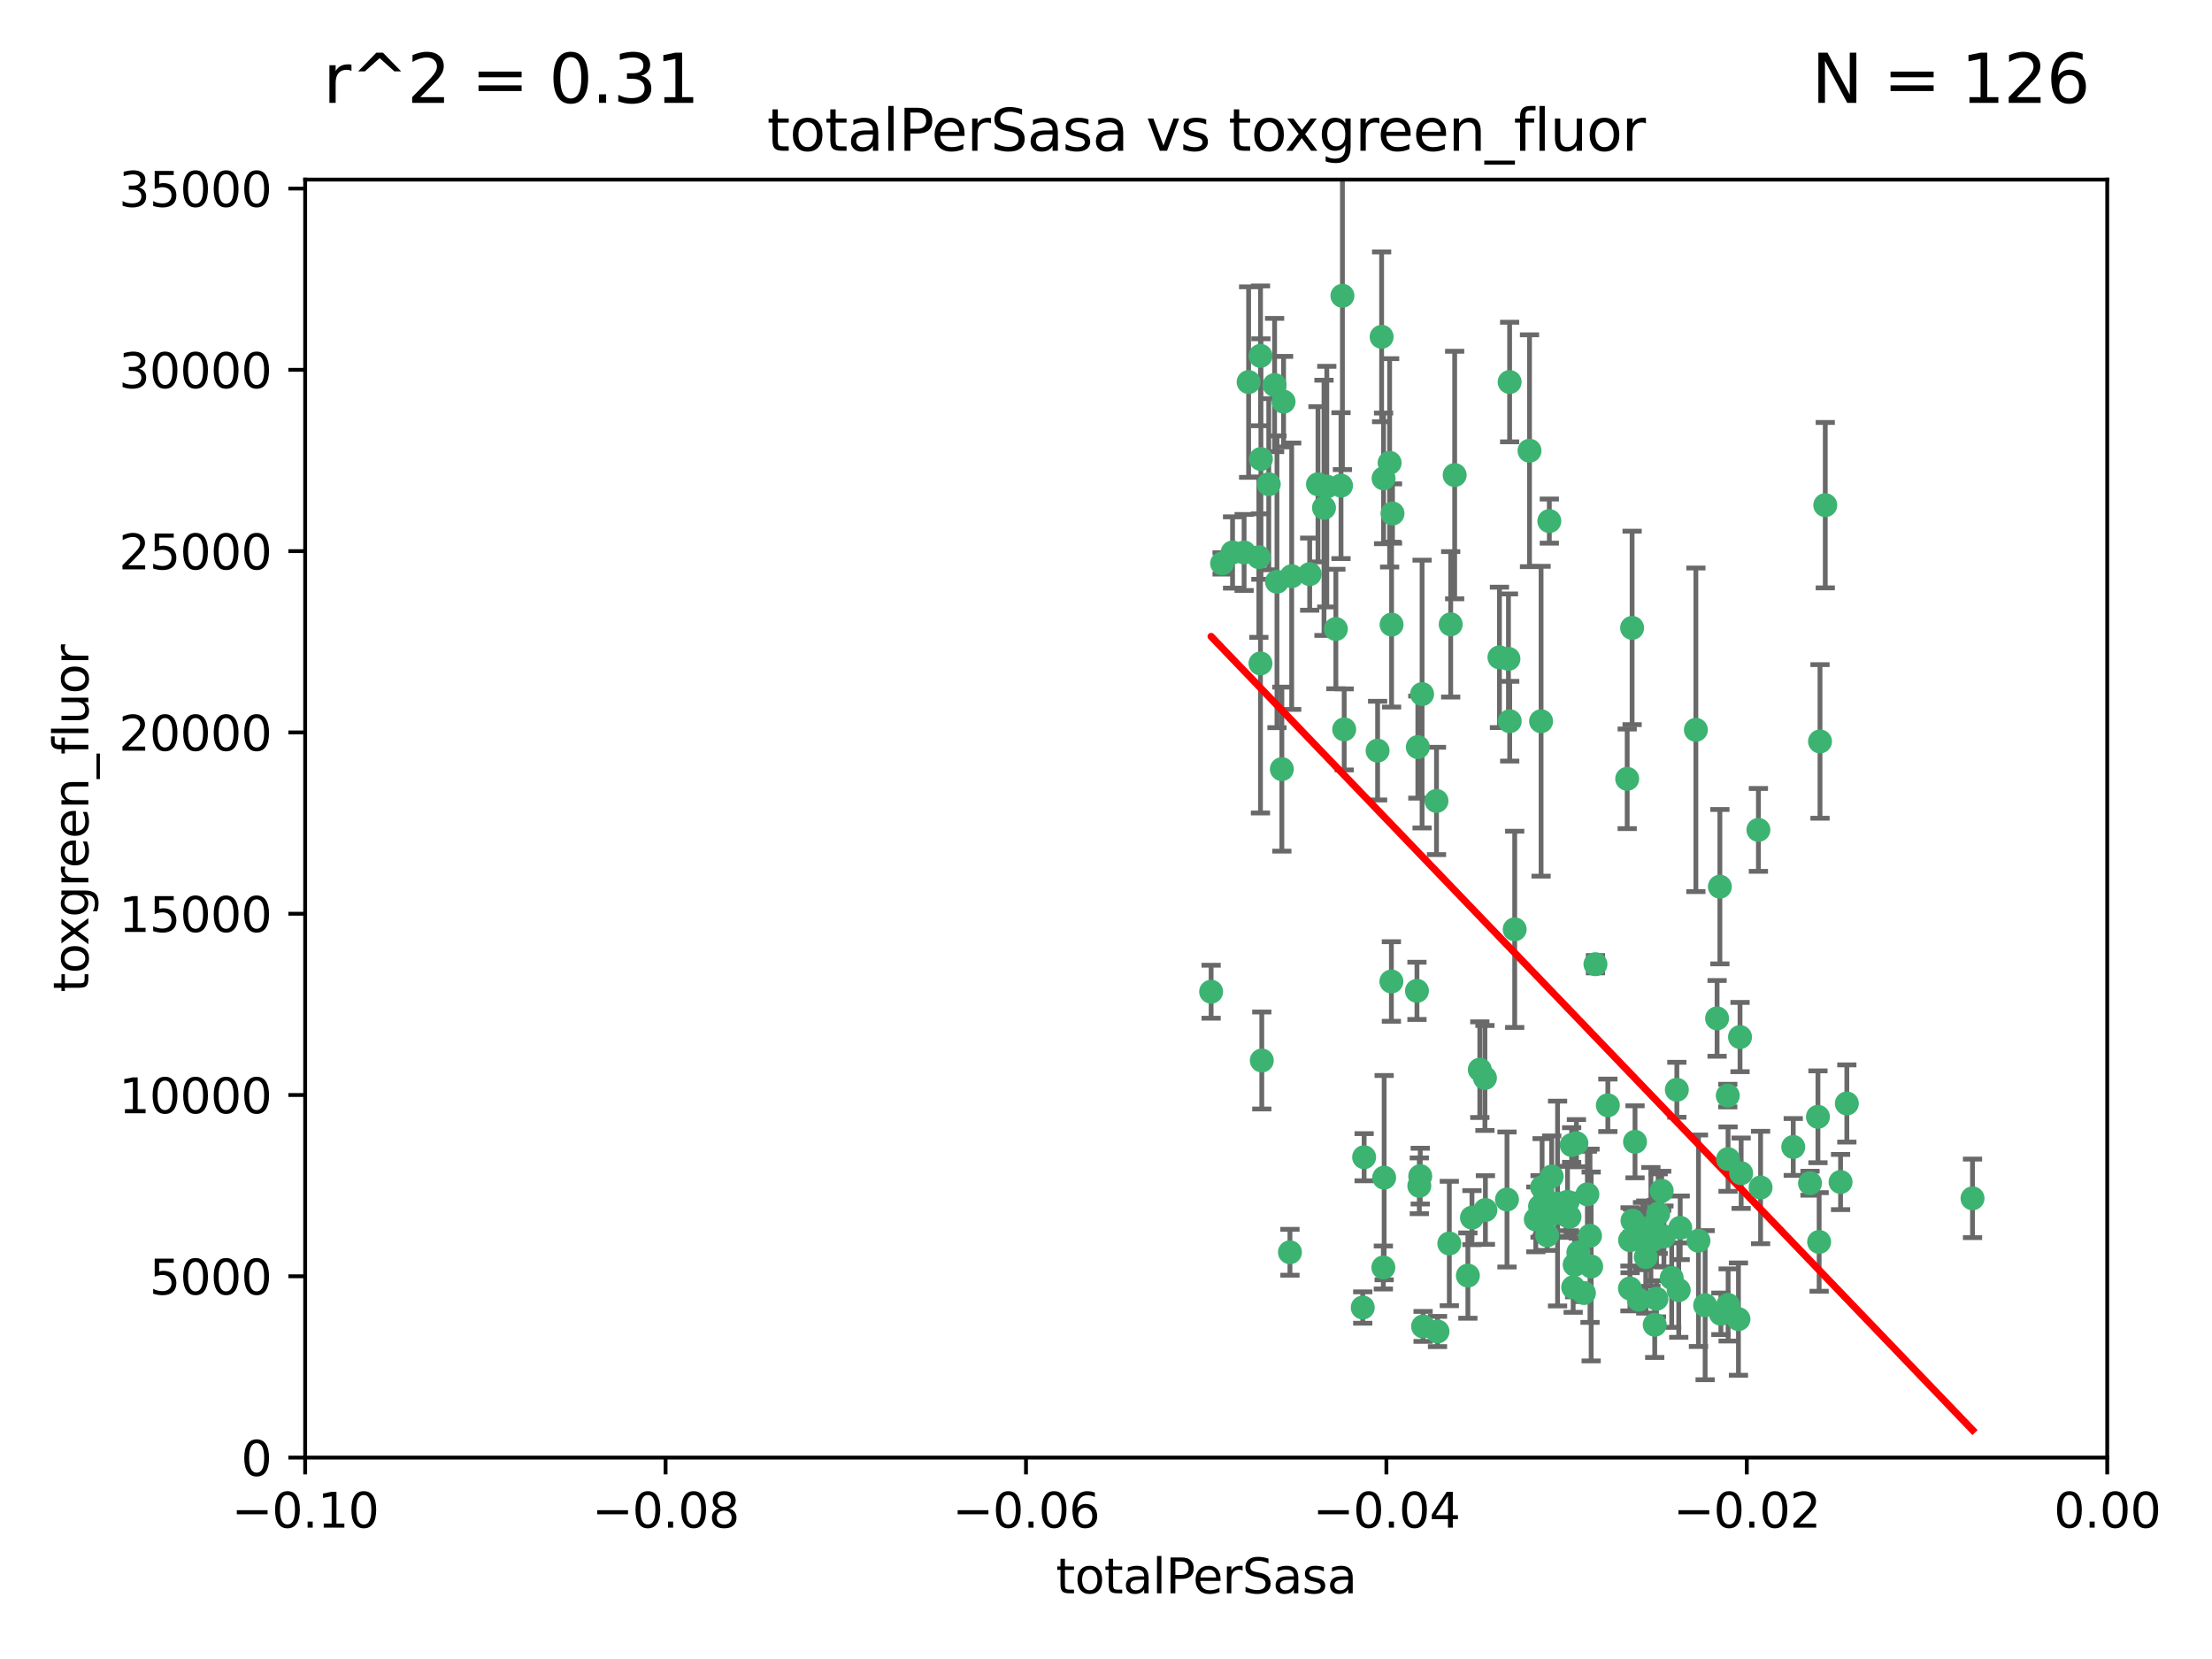 <?xml version="1.0" encoding="utf-8" standalone="no"?>
<!DOCTYPE svg PUBLIC "-//W3C//DTD SVG 1.1//EN"
  "http://www.w3.org/Graphics/SVG/1.1/DTD/svg11.dtd">
<svg xmlns:xlink="http://www.w3.org/1999/xlink" width="460.8pt" height="345.6pt" viewBox="0 0 460.8 345.6" xmlns="http://www.w3.org/2000/svg" version="1.1">
 <defs>
  <style type="text/css">*{stroke-linejoin: round; stroke-linecap: butt}</style>
 </defs>
 <g id="figure_1">
  <g id="patch_1">
   <path d="M 0 345.6 
L 460.8 345.6 
L 460.8 0 
L 0 0 
z
" style="fill: #ffffff"/>
  </g>
  <g id="axes_1">
   <g id="patch_2">
    <path d="M 63.571 303.64 
L 438.975 303.64 
L 438.975 37.411 
L 63.571 37.411 
z
" style="fill: #ffffff"/>
   </g>
   <g id="PathCollection_1">
    <defs>
     <path id="mdc2378622b" d="M 0 1.118 
C 0.297 1.118 0.581 1 0.791 0.791 
C 1 0.581 1.118 0.297 1.118 0 
C 1.118 -0.297 1 -0.581 0.791 -0.791 
C 0.581 -1 0.297 -1.118 0 -1.118 
C -0.297 -1.118 -0.581 -1 -0.791 -0.791 
C -1 -0.581 -1.118 -0.297 -1.118 0 
C -1.118 0.297 -1 0.581 -0.791 0.791 
C -0.581 1 -0.297 1.118 0 1.118 
z
" style="stroke: #3cb371"/>
    </defs>
    <g clip-path="url(#p1d62cc6813)">
     <use xlink:href="#mdc2378622b" x="260.111" y="79.593" style="fill: #3cb371; stroke: #3cb371"/>
     <use xlink:href="#mdc2378622b" x="264.307" y="100.872" style="fill: #3cb371; stroke: #3cb371"/>
     <use xlink:href="#mdc2378622b" x="252.298" y="206.592" style="fill: #3cb371; stroke: #3cb371"/>
     <use xlink:href="#mdc2378622b" x="259.17" y="115.09" style="fill: #3cb371; stroke: #3cb371"/>
     <use xlink:href="#mdc2378622b" x="267.034" y="160.224" style="fill: #3cb371; stroke: #3cb371"/>
     <use xlink:href="#mdc2378622b" x="286.978" y="156.366" style="fill: #3cb371; stroke: #3cb371"/>
     <use xlink:href="#mdc2378622b" x="265.522" y="80.209" style="fill: #3cb371; stroke: #3cb371"/>
     <use xlink:href="#mdc2378622b" x="256.764" y="115.091" style="fill: #3cb371; stroke: #3cb371"/>
     <use xlink:href="#mdc2378622b" x="280.021" y="151.945" style="fill: #3cb371; stroke: #3cb371"/>
     <use xlink:href="#mdc2378622b" x="262.856" y="220.921" style="fill: #3cb371; stroke: #3cb371"/>
     <use xlink:href="#mdc2378622b" x="268.72" y="260.87" style="fill: #3cb371; stroke: #3cb371"/>
     <use xlink:href="#mdc2378622b" x="267.391" y="83.673" style="fill: #3cb371; stroke: #3cb371"/>
     <use xlink:href="#mdc2378622b" x="274.561" y="100.88" style="fill: #3cb371; stroke: #3cb371"/>
     <use xlink:href="#mdc2378622b" x="276.396" y="101.372" style="fill: #3cb371; stroke: #3cb371"/>
     <use xlink:href="#mdc2378622b" x="262.241" y="116.067" style="fill: #3cb371; stroke: #3cb371"/>
     <use xlink:href="#mdc2378622b" x="296.247" y="144.591" style="fill: #3cb371; stroke: #3cb371"/>
     <use xlink:href="#mdc2378622b" x="262.587" y="74.129" style="fill: #3cb371; stroke: #3cb371"/>
     <use xlink:href="#mdc2378622b" x="279.358" y="101.166" style="fill: #3cb371; stroke: #3cb371"/>
     <use xlink:href="#mdc2378622b" x="266.016" y="121.191" style="fill: #3cb371; stroke: #3cb371"/>
     <use xlink:href="#mdc2378622b" x="288.222" y="99.654" style="fill: #3cb371; stroke: #3cb371"/>
     <use xlink:href="#mdc2378622b" x="279.652" y="61.614" style="fill: #3cb371; stroke: #3cb371"/>
     <use xlink:href="#mdc2378622b" x="275.813" y="105.788" style="fill: #3cb371; stroke: #3cb371"/>
     <use xlink:href="#mdc2378622b" x="289.485" y="96.415" style="fill: #3cb371; stroke: #3cb371"/>
     <use xlink:href="#mdc2378622b" x="272.832" y="119.604" style="fill: #3cb371; stroke: #3cb371"/>
     <use xlink:href="#mdc2378622b" x="278.285" y="131.033" style="fill: #3cb371; stroke: #3cb371"/>
     <use xlink:href="#mdc2378622b" x="262.579" y="138.203" style="fill: #3cb371; stroke: #3cb371"/>
     <use xlink:href="#mdc2378622b" x="288.344" y="245.325" style="fill: #3cb371; stroke: #3cb371"/>
     <use xlink:href="#mdc2378622b" x="287.818" y="70.169" style="fill: #3cb371; stroke: #3cb371"/>
     <use xlink:href="#mdc2378622b" x="254.586" y="117.366" style="fill: #3cb371; stroke: #3cb371"/>
     <use xlink:href="#mdc2378622b" x="289.892" y="130.114" style="fill: #3cb371; stroke: #3cb371"/>
     <use xlink:href="#mdc2378622b" x="262.669" y="95.624" style="fill: #3cb371; stroke: #3cb371"/>
     <use xlink:href="#mdc2378622b" x="269.082" y="120.034" style="fill: #3cb371; stroke: #3cb371"/>
     <use xlink:href="#mdc2378622b" x="290.084" y="106.972" style="fill: #3cb371; stroke: #3cb371"/>
     <use xlink:href="#mdc2378622b" x="299.459" y="277.375" style="fill: #3cb371; stroke: #3cb371"/>
     <use xlink:href="#mdc2378622b" x="312.361" y="136.942" style="fill: #3cb371; stroke: #3cb371"/>
     <use xlink:href="#mdc2378622b" x="301.919" y="259.045" style="fill: #3cb371; stroke: #3cb371"/>
     <use xlink:href="#mdc2378622b" x="289.852" y="204.462" style="fill: #3cb371; stroke: #3cb371"/>
     <use xlink:href="#mdc2378622b" x="314.484" y="79.585" style="fill: #3cb371; stroke: #3cb371"/>
     <use xlink:href="#mdc2378622b" x="327.403" y="238.523" style="fill: #3cb371; stroke: #3cb371"/>
     <use xlink:href="#mdc2378622b" x="295.178" y="206.41" style="fill: #3cb371; stroke: #3cb371"/>
     <use xlink:href="#mdc2378622b" x="296.455" y="276.318" style="fill: #3cb371; stroke: #3cb371"/>
     <use xlink:href="#mdc2378622b" x="318.624" y="93.895" style="fill: #3cb371; stroke: #3cb371"/>
     <use xlink:href="#mdc2378622b" x="303.034" y="98.96" style="fill: #3cb371; stroke: #3cb371"/>
     <use xlink:href="#mdc2378622b" x="302.208" y="130.059" style="fill: #3cb371; stroke: #3cb371"/>
     <use xlink:href="#mdc2378622b" x="328.801" y="260.914" style="fill: #3cb371; stroke: #3cb371"/>
     <use xlink:href="#mdc2378622b" x="283.885" y="272.382" style="fill: #3cb371; stroke: #3cb371"/>
     <use xlink:href="#mdc2378622b" x="322.752" y="108.552" style="fill: #3cb371; stroke: #3cb371"/>
     <use xlink:href="#mdc2378622b" x="309.341" y="224.561" style="fill: #3cb371; stroke: #3cb371"/>
     <use xlink:href="#mdc2378622b" x="295.362" y="155.635" style="fill: #3cb371; stroke: #3cb371"/>
     <use xlink:href="#mdc2378622b" x="295.67" y="247.024" style="fill: #3cb371; stroke: #3cb371"/>
     <use xlink:href="#mdc2378622b" x="299.249" y="166.847" style="fill: #3cb371; stroke: #3cb371"/>
     <use xlink:href="#mdc2378622b" x="309.439" y="252.069" style="fill: #3cb371; stroke: #3cb371"/>
     <use xlink:href="#mdc2378622b" x="315.539" y="193.597" style="fill: #3cb371; stroke: #3cb371"/>
     <use xlink:href="#mdc2378622b" x="314.501" y="150.242" style="fill: #3cb371; stroke: #3cb371"/>
     <use xlink:href="#mdc2378622b" x="284.173" y="241.067" style="fill: #3cb371; stroke: #3cb371"/>
     <use xlink:href="#mdc2378622b" x="295.864" y="245.005" style="fill: #3cb371; stroke: #3cb371"/>
     <use xlink:href="#mdc2378622b" x="323.247" y="245.077" style="fill: #3cb371; stroke: #3cb371"/>
     <use xlink:href="#mdc2378622b" x="323.198" y="252.947" style="fill: #3cb371; stroke: #3cb371"/>
     <use xlink:href="#mdc2378622b" x="314.237" y="137.251" style="fill: #3cb371; stroke: #3cb371"/>
     <use xlink:href="#mdc2378622b" x="288.177" y="264.042" style="fill: #3cb371; stroke: #3cb371"/>
     <use xlink:href="#mdc2378622b" x="305.786" y="265.728" style="fill: #3cb371; stroke: #3cb371"/>
     <use xlink:href="#mdc2378622b" x="322.305" y="257.342" style="fill: #3cb371; stroke: #3cb371"/>
     <use xlink:href="#mdc2378622b" x="334.944" y="230.255" style="fill: #3cb371; stroke: #3cb371"/>
     <use xlink:href="#mdc2378622b" x="308.27" y="222.83" style="fill: #3cb371; stroke: #3cb371"/>
     <use xlink:href="#mdc2378622b" x="321.036" y="150.246" style="fill: #3cb371; stroke: #3cb371"/>
     <use xlink:href="#mdc2378622b" x="345.426" y="252.825" style="fill: #3cb371; stroke: #3cb371"/>
     <use xlink:href="#mdc2378622b" x="339.55" y="268.409" style="fill: #3cb371; stroke: #3cb371"/>
     <use xlink:href="#mdc2378622b" x="332.36" y="200.861" style="fill: #3cb371; stroke: #3cb371"/>
     <use xlink:href="#mdc2378622b" x="306.639" y="253.655" style="fill: #3cb371; stroke: #3cb371"/>
     <use xlink:href="#mdc2378622b" x="328.034" y="263.481" style="fill: #3cb371; stroke: #3cb371"/>
     <use xlink:href="#mdc2378622b" x="327.72" y="268.169" style="fill: #3cb371; stroke: #3cb371"/>
     <use xlink:href="#mdc2378622b" x="320.825" y="251.323" style="fill: #3cb371; stroke: #3cb371"/>
     <use xlink:href="#mdc2378622b" x="331.468" y="263.833" style="fill: #3cb371; stroke: #3cb371"/>
     <use xlink:href="#mdc2378622b" x="313.934" y="249.877" style="fill: #3cb371; stroke: #3cb371"/>
     <use xlink:href="#mdc2378622b" x="345.073" y="270.567" style="fill: #3cb371; stroke: #3cb371"/>
     <use xlink:href="#mdc2378622b" x="344.71" y="275.967" style="fill: #3cb371; stroke: #3cb371"/>
     <use xlink:href="#mdc2378622b" x="340.606" y="237.859" style="fill: #3cb371; stroke: #3cb371"/>
     <use xlink:href="#mdc2378622b" x="330.682" y="248.804" style="fill: #3cb371; stroke: #3cb371"/>
     <use xlink:href="#mdc2378622b" x="348.242" y="266.22" style="fill: #3cb371; stroke: #3cb371"/>
     <use xlink:href="#mdc2378622b" x="329.96" y="269.359" style="fill: #3cb371; stroke: #3cb371"/>
     <use xlink:href="#mdc2378622b" x="341.399" y="270.746" style="fill: #3cb371; stroke: #3cb371"/>
     <use xlink:href="#mdc2378622b" x="326.54" y="250.369" style="fill: #3cb371; stroke: #3cb371"/>
     <use xlink:href="#mdc2378622b" x="353.821" y="258.47" style="fill: #3cb371; stroke: #3cb371"/>
     <use xlink:href="#mdc2378622b" x="349.318" y="227.018" style="fill: #3cb371; stroke: #3cb371"/>
     <use xlink:href="#mdc2378622b" x="328.397" y="238.149" style="fill: #3cb371; stroke: #3cb371"/>
     <use xlink:href="#mdc2378622b" x="324.471" y="250.721" style="fill: #3cb371; stroke: #3cb371"/>
     <use xlink:href="#mdc2378622b" x="339.576" y="258.358" style="fill: #3cb371; stroke: #3cb371"/>
     <use xlink:href="#mdc2378622b" x="358.283" y="184.712" style="fill: #3cb371; stroke: #3cb371"/>
     <use xlink:href="#mdc2378622b" x="339.999" y="130.801" style="fill: #3cb371; stroke: #3cb371"/>
     <use xlink:href="#mdc2378622b" x="353.283" y="152.035" style="fill: #3cb371; stroke: #3cb371"/>
     <use xlink:href="#mdc2378622b" x="326.95" y="253.482" style="fill: #3cb371; stroke: #3cb371"/>
     <use xlink:href="#mdc2378622b" x="349.71" y="268.756" style="fill: #3cb371; stroke: #3cb371"/>
     <use xlink:href="#mdc2378622b" x="344.247" y="258.32" style="fill: #3cb371; stroke: #3cb371"/>
     <use xlink:href="#mdc2378622b" x="357.699" y="212.147" style="fill: #3cb371; stroke: #3cb371"/>
     <use xlink:href="#mdc2378622b" x="350.021" y="255.775" style="fill: #3cb371; stroke: #3cb371"/>
     <use xlink:href="#mdc2378622b" x="346.627" y="257.576" style="fill: #3cb371; stroke: #3cb371"/>
     <use xlink:href="#mdc2378622b" x="326.238" y="253.148" style="fill: #3cb371; stroke: #3cb371"/>
     <use xlink:href="#mdc2378622b" x="331.227" y="257.429" style="fill: #3cb371; stroke: #3cb371"/>
     <use xlink:href="#mdc2378622b" x="319.937" y="254.022" style="fill: #3cb371; stroke: #3cb371"/>
     <use xlink:href="#mdc2378622b" x="321.251" y="247.319" style="fill: #3cb371; stroke: #3cb371"/>
     <use xlink:href="#mdc2378622b" x="346.157" y="248.058" style="fill: #3cb371; stroke: #3cb371"/>
     <use xlink:href="#mdc2378622b" x="359.984" y="241.464" style="fill: #3cb371; stroke: #3cb371"/>
     <use xlink:href="#mdc2378622b" x="355.21" y="271.896" style="fill: #3cb371; stroke: #3cb371"/>
     <use xlink:href="#mdc2378622b" x="342.164" y="257.5" style="fill: #3cb371; stroke: #3cb371"/>
     <use xlink:href="#mdc2378622b" x="340.081" y="254.285" style="fill: #3cb371; stroke: #3cb371"/>
     <use xlink:href="#mdc2378622b" x="343.912" y="255.591" style="fill: #3cb371; stroke: #3cb371"/>
     <use xlink:href="#mdc2378622b" x="366.307" y="172.883" style="fill: #3cb371; stroke: #3cb371"/>
     <use xlink:href="#mdc2378622b" x="358.492" y="273.685" style="fill: #3cb371; stroke: #3cb371"/>
     <use xlink:href="#mdc2378622b" x="362.713" y="244.401" style="fill: #3cb371; stroke: #3cb371"/>
     <use xlink:href="#mdc2378622b" x="342.844" y="261.862" style="fill: #3cb371; stroke: #3cb371"/>
     <use xlink:href="#mdc2378622b" x="345.083" y="256.929" style="fill: #3cb371; stroke: #3cb371"/>
     <use xlink:href="#mdc2378622b" x="366.762" y="247.376" style="fill: #3cb371; stroke: #3cb371"/>
     <use xlink:href="#mdc2378622b" x="359.999" y="271.847" style="fill: #3cb371; stroke: #3cb371"/>
     <use xlink:href="#mdc2378622b" x="362.48" y="216.039" style="fill: #3cb371; stroke: #3cb371"/>
     <use xlink:href="#mdc2378622b" x="359.926" y="228.234" style="fill: #3cb371; stroke: #3cb371"/>
     <use xlink:href="#mdc2378622b" x="379.141" y="154.457" style="fill: #3cb371; stroke: #3cb371"/>
     <use xlink:href="#mdc2378622b" x="362.152" y="274.795" style="fill: #3cb371; stroke: #3cb371"/>
     <use xlink:href="#mdc2378622b" x="380.237" y="105.234" style="fill: #3cb371; stroke: #3cb371"/>
     <use xlink:href="#mdc2378622b" x="373.567" y="238.934" style="fill: #3cb371; stroke: #3cb371"/>
     <use xlink:href="#mdc2378622b" x="377.059" y="246.485" style="fill: #3cb371; stroke: #3cb371"/>
     <use xlink:href="#mdc2378622b" x="338.973" y="162.243" style="fill: #3cb371; stroke: #3cb371"/>
     <use xlink:href="#mdc2378622b" x="378.711" y="232.65" style="fill: #3cb371; stroke: #3cb371"/>
     <use xlink:href="#mdc2378622b" x="378.96" y="258.72" style="fill: #3cb371; stroke: #3cb371"/>
     <use xlink:href="#mdc2378622b" x="383.423" y="246.235" style="fill: #3cb371; stroke: #3cb371"/>
     <use xlink:href="#mdc2378622b" x="384.73" y="229.873" style="fill: #3cb371; stroke: #3cb371"/>
     <use xlink:href="#mdc2378622b" x="410.913" y="249.638" style="fill: #3cb371; stroke: #3cb371"/>
    </g>
   </g>
   <g id="matplotlib.axis_1">
    <g id="xtick_1">
     <g id="line2d_1">
      <defs>
       <path id="m9e9e4344aa" d="M 0 0 
L 0 3.5 
" style="stroke: #000000; stroke-width: 0.8"/>
      </defs>
      <g>
       <use xlink:href="#m9e9e4344aa" x="63.571" y="303.64" style="stroke: #000000; stroke-width: 0.8"/>
      </g>
     </g>
     <g id="text_1">
      <!-- −0.10 -->
      <g transform="translate(48.249 318.238)scale(0.1 -0.1)">
       <defs>
        <path id="DejaVuSans-2212" d="M 678 2272 
L 4684 2272 
L 4684 1741 
L 678 1741 
L 678 2272 
z
" transform="scale(0.016)"/>
        <path id="DejaVuSans-30" d="M 2034 4250 
Q 1547 4250 1301 3770 
Q 1056 3291 1056 2328 
Q 1056 1369 1301 889 
Q 1547 409 2034 409 
Q 2525 409 2770 889 
Q 3016 1369 3016 2328 
Q 3016 3291 2770 3770 
Q 2525 4250 2034 4250 
z
M 2034 4750 
Q 2819 4750 3233 4129 
Q 3647 3509 3647 2328 
Q 3647 1150 3233 529 
Q 2819 -91 2034 -91 
Q 1250 -91 836 529 
Q 422 1150 422 2328 
Q 422 3509 836 4129 
Q 1250 4750 2034 4750 
z
" transform="scale(0.016)"/>
        <path id="DejaVuSans-2e" d="M 684 794 
L 1344 794 
L 1344 0 
L 684 0 
L 684 794 
z
" transform="scale(0.016)"/>
        <path id="DejaVuSans-31" d="M 794 531 
L 1825 531 
L 1825 4091 
L 703 3866 
L 703 4441 
L 1819 4666 
L 2450 4666 
L 2450 531 
L 3481 531 
L 3481 0 
L 794 0 
L 794 531 
z
" transform="scale(0.016)"/>
       </defs>
       <use xlink:href="#DejaVuSans-2212"/>
       <use xlink:href="#DejaVuSans-30" x="83.789"/>
       <use xlink:href="#DejaVuSans-2e" x="147.412"/>
       <use xlink:href="#DejaVuSans-31" x="179.199"/>
       <use xlink:href="#DejaVuSans-30" x="242.822"/>
      </g>
     </g>
    </g>
    <g id="xtick_2">
     <g id="line2d_2">
      <g>
       <use xlink:href="#m9e9e4344aa" x="138.652" y="303.64" style="stroke: #000000; stroke-width: 0.8"/>
      </g>
     </g>
     <g id="text_2">
      <!-- −0.08 -->
      <g transform="translate(123.329 318.238)scale(0.1 -0.1)">
       <defs>
        <path id="DejaVuSans-38" d="M 2034 2216 
Q 1584 2216 1326 1975 
Q 1069 1734 1069 1313 
Q 1069 891 1326 650 
Q 1584 409 2034 409 
Q 2484 409 2743 651 
Q 3003 894 3003 1313 
Q 3003 1734 2745 1975 
Q 2488 2216 2034 2216 
z
M 1403 2484 
Q 997 2584 770 2862 
Q 544 3141 544 3541 
Q 544 4100 942 4425 
Q 1341 4750 2034 4750 
Q 2731 4750 3128 4425 
Q 3525 4100 3525 3541 
Q 3525 3141 3298 2862 
Q 3072 2584 2669 2484 
Q 3125 2378 3379 2068 
Q 3634 1759 3634 1313 
Q 3634 634 3220 271 
Q 2806 -91 2034 -91 
Q 1263 -91 848 271 
Q 434 634 434 1313 
Q 434 1759 690 2068 
Q 947 2378 1403 2484 
z
M 1172 3481 
Q 1172 3119 1398 2916 
Q 1625 2713 2034 2713 
Q 2441 2713 2670 2916 
Q 2900 3119 2900 3481 
Q 2900 3844 2670 4047 
Q 2441 4250 2034 4250 
Q 1625 4250 1398 4047 
Q 1172 3844 1172 3481 
z
" transform="scale(0.016)"/>
       </defs>
       <use xlink:href="#DejaVuSans-2212"/>
       <use xlink:href="#DejaVuSans-30" x="83.789"/>
       <use xlink:href="#DejaVuSans-2e" x="147.412"/>
       <use xlink:href="#DejaVuSans-30" x="179.199"/>
       <use xlink:href="#DejaVuSans-38" x="242.822"/>
      </g>
     </g>
    </g>
    <g id="xtick_3">
     <g id="line2d_3">
      <g>
       <use xlink:href="#m9e9e4344aa" x="213.733" y="303.64" style="stroke: #000000; stroke-width: 0.8"/>
      </g>
     </g>
     <g id="text_3">
      <!-- −0.06 -->
      <g transform="translate(198.41 318.238)scale(0.1 -0.1)">
       <defs>
        <path id="DejaVuSans-36" d="M 2113 2584 
Q 1688 2584 1439 2293 
Q 1191 2003 1191 1497 
Q 1191 994 1439 701 
Q 1688 409 2113 409 
Q 2538 409 2786 701 
Q 3034 994 3034 1497 
Q 3034 2003 2786 2293 
Q 2538 2584 2113 2584 
z
M 3366 4563 
L 3366 3988 
Q 3128 4100 2886 4159 
Q 2644 4219 2406 4219 
Q 1781 4219 1451 3797 
Q 1122 3375 1075 2522 
Q 1259 2794 1537 2939 
Q 1816 3084 2150 3084 
Q 2853 3084 3261 2657 
Q 3669 2231 3669 1497 
Q 3669 778 3244 343 
Q 2819 -91 2113 -91 
Q 1303 -91 875 529 
Q 447 1150 447 2328 
Q 447 3434 972 4092 
Q 1497 4750 2381 4750 
Q 2619 4750 2861 4703 
Q 3103 4656 3366 4563 
z
" transform="scale(0.016)"/>
       </defs>
       <use xlink:href="#DejaVuSans-2212"/>
       <use xlink:href="#DejaVuSans-30" x="83.789"/>
       <use xlink:href="#DejaVuSans-2e" x="147.412"/>
       <use xlink:href="#DejaVuSans-30" x="179.199"/>
       <use xlink:href="#DejaVuSans-36" x="242.822"/>
      </g>
     </g>
    </g>
    <g id="xtick_4">
     <g id="line2d_4">
      <g>
       <use xlink:href="#m9e9e4344aa" x="288.813" y="303.64" style="stroke: #000000; stroke-width: 0.8"/>
      </g>
     </g>
     <g id="text_4">
      <!-- −0.04 -->
      <g transform="translate(273.491 318.238)scale(0.1 -0.1)">
       <defs>
        <path id="DejaVuSans-34" d="M 2419 4116 
L 825 1625 
L 2419 1625 
L 2419 4116 
z
M 2253 4666 
L 3047 4666 
L 3047 1625 
L 3713 1625 
L 3713 1100 
L 3047 1100 
L 3047 0 
L 2419 0 
L 2419 1100 
L 313 1100 
L 313 1709 
L 2253 4666 
z
" transform="scale(0.016)"/>
       </defs>
       <use xlink:href="#DejaVuSans-2212"/>
       <use xlink:href="#DejaVuSans-30" x="83.789"/>
       <use xlink:href="#DejaVuSans-2e" x="147.412"/>
       <use xlink:href="#DejaVuSans-30" x="179.199"/>
       <use xlink:href="#DejaVuSans-34" x="242.822"/>
      </g>
     </g>
    </g>
    <g id="xtick_5">
     <g id="line2d_5">
      <g>
       <use xlink:href="#m9e9e4344aa" x="363.894" y="303.64" style="stroke: #000000; stroke-width: 0.8"/>
      </g>
     </g>
     <g id="text_5">
      <!-- −0.02 -->
      <g transform="translate(348.572 318.238)scale(0.1 -0.1)">
       <defs>
        <path id="DejaVuSans-32" d="M 1228 531 
L 3431 531 
L 3431 0 
L 469 0 
L 469 531 
Q 828 903 1448 1529 
Q 2069 2156 2228 2338 
Q 2531 2678 2651 2914 
Q 2772 3150 2772 3378 
Q 2772 3750 2511 3984 
Q 2250 4219 1831 4219 
Q 1534 4219 1204 4116 
Q 875 4013 500 3803 
L 500 4441 
Q 881 4594 1212 4672 
Q 1544 4750 1819 4750 
Q 2544 4750 2975 4387 
Q 3406 4025 3406 3419 
Q 3406 3131 3298 2873 
Q 3191 2616 2906 2266 
Q 2828 2175 2409 1742 
Q 1991 1309 1228 531 
z
" transform="scale(0.016)"/>
       </defs>
       <use xlink:href="#DejaVuSans-2212"/>
       <use xlink:href="#DejaVuSans-30" x="83.789"/>
       <use xlink:href="#DejaVuSans-2e" x="147.412"/>
       <use xlink:href="#DejaVuSans-30" x="179.199"/>
       <use xlink:href="#DejaVuSans-32" x="242.822"/>
      </g>
     </g>
    </g>
    <g id="xtick_6">
     <g id="line2d_6">
      <g>
       <use xlink:href="#m9e9e4344aa" x="438.975" y="303.64" style="stroke: #000000; stroke-width: 0.8"/>
      </g>
     </g>
     <g id="text_6">
      <!-- 0.00 -->
      <g transform="translate(427.842 318.238)scale(0.1 -0.1)">
       <use xlink:href="#DejaVuSans-30"/>
       <use xlink:href="#DejaVuSans-2e" x="63.623"/>
       <use xlink:href="#DejaVuSans-30" x="95.41"/>
       <use xlink:href="#DejaVuSans-30" x="159.033"/>
      </g>
     </g>
    </g>
    <g id="text_7">
     <!-- totalPerSasa -->
     <g transform="translate(219.968 331.917)scale(0.1 -0.1)">
      <defs>
       <path id="DejaVuSans-74" d="M 1172 4494 
L 1172 3500 
L 2356 3500 
L 2356 3053 
L 1172 3053 
L 1172 1153 
Q 1172 725 1289 603 
Q 1406 481 1766 481 
L 2356 481 
L 2356 0 
L 1766 0 
Q 1100 0 847 248 
Q 594 497 594 1153 
L 594 3053 
L 172 3053 
L 172 3500 
L 594 3500 
L 594 4494 
L 1172 4494 
z
" transform="scale(0.016)"/>
       <path id="DejaVuSans-6f" d="M 1959 3097 
Q 1497 3097 1228 2736 
Q 959 2375 959 1747 
Q 959 1119 1226 758 
Q 1494 397 1959 397 
Q 2419 397 2687 759 
Q 2956 1122 2956 1747 
Q 2956 2369 2687 2733 
Q 2419 3097 1959 3097 
z
M 1959 3584 
Q 2709 3584 3137 3096 
Q 3566 2609 3566 1747 
Q 3566 888 3137 398 
Q 2709 -91 1959 -91 
Q 1206 -91 779 398 
Q 353 888 353 1747 
Q 353 2609 779 3096 
Q 1206 3584 1959 3584 
z
" transform="scale(0.016)"/>
       <path id="DejaVuSans-61" d="M 2194 1759 
Q 1497 1759 1228 1600 
Q 959 1441 959 1056 
Q 959 750 1161 570 
Q 1363 391 1709 391 
Q 2188 391 2477 730 
Q 2766 1069 2766 1631 
L 2766 1759 
L 2194 1759 
z
M 3341 1997 
L 3341 0 
L 2766 0 
L 2766 531 
Q 2569 213 2275 61 
Q 1981 -91 1556 -91 
Q 1019 -91 701 211 
Q 384 513 384 1019 
Q 384 1609 779 1909 
Q 1175 2209 1959 2209 
L 2766 2209 
L 2766 2266 
Q 2766 2663 2505 2880 
Q 2244 3097 1772 3097 
Q 1472 3097 1187 3025 
Q 903 2953 641 2809 
L 641 3341 
Q 956 3463 1253 3523 
Q 1550 3584 1831 3584 
Q 2591 3584 2966 3190 
Q 3341 2797 3341 1997 
z
" transform="scale(0.016)"/>
       <path id="DejaVuSans-6c" d="M 603 4863 
L 1178 4863 
L 1178 0 
L 603 0 
L 603 4863 
z
" transform="scale(0.016)"/>
       <path id="DejaVuSans-50" d="M 1259 4147 
L 1259 2394 
L 2053 2394 
Q 2494 2394 2734 2622 
Q 2975 2850 2975 3272 
Q 2975 3691 2734 3919 
Q 2494 4147 2053 4147 
L 1259 4147 
z
M 628 4666 
L 2053 4666 
Q 2838 4666 3239 4311 
Q 3641 3956 3641 3272 
Q 3641 2581 3239 2228 
Q 2838 1875 2053 1875 
L 1259 1875 
L 1259 0 
L 628 0 
L 628 4666 
z
" transform="scale(0.016)"/>
       <path id="DejaVuSans-65" d="M 3597 1894 
L 3597 1613 
L 953 1613 
Q 991 1019 1311 708 
Q 1631 397 2203 397 
Q 2534 397 2845 478 
Q 3156 559 3463 722 
L 3463 178 
Q 3153 47 2828 -22 
Q 2503 -91 2169 -91 
Q 1331 -91 842 396 
Q 353 884 353 1716 
Q 353 2575 817 3079 
Q 1281 3584 2069 3584 
Q 2775 3584 3186 3129 
Q 3597 2675 3597 1894 
z
M 3022 2063 
Q 3016 2534 2758 2815 
Q 2500 3097 2075 3097 
Q 1594 3097 1305 2825 
Q 1016 2553 972 2059 
L 3022 2063 
z
" transform="scale(0.016)"/>
       <path id="DejaVuSans-72" d="M 2631 2963 
Q 2534 3019 2420 3045 
Q 2306 3072 2169 3072 
Q 1681 3072 1420 2755 
Q 1159 2438 1159 1844 
L 1159 0 
L 581 0 
L 581 3500 
L 1159 3500 
L 1159 2956 
Q 1341 3275 1631 3429 
Q 1922 3584 2338 3584 
Q 2397 3584 2469 3576 
Q 2541 3569 2628 3553 
L 2631 2963 
z
" transform="scale(0.016)"/>
       <path id="DejaVuSans-53" d="M 3425 4513 
L 3425 3897 
Q 3066 4069 2747 4153 
Q 2428 4238 2131 4238 
Q 1616 4238 1336 4038 
Q 1056 3838 1056 3469 
Q 1056 3159 1242 3001 
Q 1428 2844 1947 2747 
L 2328 2669 
Q 3034 2534 3370 2195 
Q 3706 1856 3706 1288 
Q 3706 609 3251 259 
Q 2797 -91 1919 -91 
Q 1588 -91 1214 -16 
Q 841 59 441 206 
L 441 856 
Q 825 641 1194 531 
Q 1563 422 1919 422 
Q 2459 422 2753 634 
Q 3047 847 3047 1241 
Q 3047 1584 2836 1778 
Q 2625 1972 2144 2069 
L 1759 2144 
Q 1053 2284 737 2584 
Q 422 2884 422 3419 
Q 422 4038 858 4394 
Q 1294 4750 2059 4750 
Q 2388 4750 2728 4690 
Q 3069 4631 3425 4513 
z
" transform="scale(0.016)"/>
       <path id="DejaVuSans-73" d="M 2834 3397 
L 2834 2853 
Q 2591 2978 2328 3040 
Q 2066 3103 1784 3103 
Q 1356 3103 1142 2972 
Q 928 2841 928 2578 
Q 928 2378 1081 2264 
Q 1234 2150 1697 2047 
L 1894 2003 
Q 2506 1872 2764 1633 
Q 3022 1394 3022 966 
Q 3022 478 2636 193 
Q 2250 -91 1575 -91 
Q 1294 -91 989 -36 
Q 684 19 347 128 
L 347 722 
Q 666 556 975 473 
Q 1284 391 1588 391 
Q 1994 391 2212 530 
Q 2431 669 2431 922 
Q 2431 1156 2273 1281 
Q 2116 1406 1581 1522 
L 1381 1569 
Q 847 1681 609 1914 
Q 372 2147 372 2553 
Q 372 3047 722 3315 
Q 1072 3584 1716 3584 
Q 2034 3584 2315 3537 
Q 2597 3491 2834 3397 
z
" transform="scale(0.016)"/>
      </defs>
      <use xlink:href="#DejaVuSans-74"/>
      <use xlink:href="#DejaVuSans-6f" x="39.209"/>
      <use xlink:href="#DejaVuSans-74" x="100.391"/>
      <use xlink:href="#DejaVuSans-61" x="139.6"/>
      <use xlink:href="#DejaVuSans-6c" x="200.879"/>
      <use xlink:href="#DejaVuSans-50" x="228.662"/>
      <use xlink:href="#DejaVuSans-65" x="285.34"/>
      <use xlink:href="#DejaVuSans-72" x="346.863"/>
      <use xlink:href="#DejaVuSans-53" x="387.977"/>
      <use xlink:href="#DejaVuSans-61" x="451.453"/>
      <use xlink:href="#DejaVuSans-73" x="512.732"/>
      <use xlink:href="#DejaVuSans-61" x="564.832"/>
     </g>
    </g>
   </g>
   <g id="matplotlib.axis_2">
    <g id="ytick_1">
     <g id="line2d_7">
      <defs>
       <path id="m49d2609705" d="M 0 0 
L -3.5 0 
" style="stroke: #000000; stroke-width: 0.8"/>
      </defs>
      <g>
       <use xlink:href="#m49d2609705" x="63.571" y="303.64" style="stroke: #000000; stroke-width: 0.8"/>
      </g>
     </g>
     <g id="text_8">
      <!-- 0 -->
      <g transform="translate(50.209 307.439)scale(0.1 -0.1)">
       <use xlink:href="#DejaVuSans-30"/>
      </g>
     </g>
    </g>
    <g id="ytick_2">
     <g id="line2d_8">
      <g>
       <use xlink:href="#m49d2609705" x="63.571" y="265.874" style="stroke: #000000; stroke-width: 0.8"/>
      </g>
     </g>
     <g id="text_9">
      <!-- 5000 -->
      <g transform="translate(31.121 269.673)scale(0.1 -0.1)">
       <defs>
        <path id="DejaVuSans-35" d="M 691 4666 
L 3169 4666 
L 3169 4134 
L 1269 4134 
L 1269 2991 
Q 1406 3038 1543 3061 
Q 1681 3084 1819 3084 
Q 2600 3084 3056 2656 
Q 3513 2228 3513 1497 
Q 3513 744 3044 326 
Q 2575 -91 1722 -91 
Q 1428 -91 1123 -41 
Q 819 9 494 109 
L 494 744 
Q 775 591 1075 516 
Q 1375 441 1709 441 
Q 2250 441 2565 725 
Q 2881 1009 2881 1497 
Q 2881 1984 2565 2268 
Q 2250 2553 1709 2553 
Q 1456 2553 1204 2497 
Q 953 2441 691 2322 
L 691 4666 
z
" transform="scale(0.016)"/>
       </defs>
       <use xlink:href="#DejaVuSans-35"/>
       <use xlink:href="#DejaVuSans-30" x="63.623"/>
       <use xlink:href="#DejaVuSans-30" x="127.246"/>
       <use xlink:href="#DejaVuSans-30" x="190.869"/>
      </g>
     </g>
    </g>
    <g id="ytick_3">
     <g id="line2d_9">
      <g>
       <use xlink:href="#m49d2609705" x="63.571" y="228.108" style="stroke: #000000; stroke-width: 0.8"/>
      </g>
     </g>
     <g id="text_10">
      <!-- 10000 -->
      <g transform="translate(24.759 231.907)scale(0.1 -0.1)">
       <use xlink:href="#DejaVuSans-31"/>
       <use xlink:href="#DejaVuSans-30" x="63.623"/>
       <use xlink:href="#DejaVuSans-30" x="127.246"/>
       <use xlink:href="#DejaVuSans-30" x="190.869"/>
       <use xlink:href="#DejaVuSans-30" x="254.492"/>
      </g>
     </g>
    </g>
    <g id="ytick_4">
     <g id="line2d_10">
      <g>
       <use xlink:href="#m49d2609705" x="63.571" y="190.342" style="stroke: #000000; stroke-width: 0.8"/>
      </g>
     </g>
     <g id="text_11">
      <!-- 15000 -->
      <g transform="translate(24.759 194.141)scale(0.1 -0.1)">
       <use xlink:href="#DejaVuSans-31"/>
       <use xlink:href="#DejaVuSans-35" x="63.623"/>
       <use xlink:href="#DejaVuSans-30" x="127.246"/>
       <use xlink:href="#DejaVuSans-30" x="190.869"/>
       <use xlink:href="#DejaVuSans-30" x="254.492"/>
      </g>
     </g>
    </g>
    <g id="ytick_5">
     <g id="line2d_11">
      <g>
       <use xlink:href="#m49d2609705" x="63.571" y="152.576" style="stroke: #000000; stroke-width: 0.8"/>
      </g>
     </g>
     <g id="text_12">
      <!-- 20000 -->
      <g transform="translate(24.759 156.375)scale(0.1 -0.1)">
       <use xlink:href="#DejaVuSans-32"/>
       <use xlink:href="#DejaVuSans-30" x="63.623"/>
       <use xlink:href="#DejaVuSans-30" x="127.246"/>
       <use xlink:href="#DejaVuSans-30" x="190.869"/>
       <use xlink:href="#DejaVuSans-30" x="254.492"/>
      </g>
     </g>
    </g>
    <g id="ytick_6">
     <g id="line2d_12">
      <g>
       <use xlink:href="#m49d2609705" x="63.571" y="114.81" style="stroke: #000000; stroke-width: 0.8"/>
      </g>
     </g>
     <g id="text_13">
      <!-- 25000 -->
      <g transform="translate(24.759 118.609)scale(0.1 -0.1)">
       <use xlink:href="#DejaVuSans-32"/>
       <use xlink:href="#DejaVuSans-35" x="63.623"/>
       <use xlink:href="#DejaVuSans-30" x="127.246"/>
       <use xlink:href="#DejaVuSans-30" x="190.869"/>
       <use xlink:href="#DejaVuSans-30" x="254.492"/>
      </g>
     </g>
    </g>
    <g id="ytick_7">
     <g id="line2d_13">
      <g>
       <use xlink:href="#m49d2609705" x="63.571" y="77.044" style="stroke: #000000; stroke-width: 0.8"/>
      </g>
     </g>
     <g id="text_14">
      <!-- 30000 -->
      <g transform="translate(24.759 80.844)scale(0.1 -0.1)">
       <defs>
        <path id="DejaVuSans-33" d="M 2597 2516 
Q 3050 2419 3304 2112 
Q 3559 1806 3559 1356 
Q 3559 666 3084 287 
Q 2609 -91 1734 -91 
Q 1441 -91 1130 -33 
Q 819 25 488 141 
L 488 750 
Q 750 597 1062 519 
Q 1375 441 1716 441 
Q 2309 441 2620 675 
Q 2931 909 2931 1356 
Q 2931 1769 2642 2001 
Q 2353 2234 1838 2234 
L 1294 2234 
L 1294 2753 
L 1863 2753 
Q 2328 2753 2575 2939 
Q 2822 3125 2822 3475 
Q 2822 3834 2567 4026 
Q 2313 4219 1838 4219 
Q 1578 4219 1281 4162 
Q 984 4106 628 3988 
L 628 4550 
Q 988 4650 1302 4700 
Q 1616 4750 1894 4750 
Q 2613 4750 3031 4423 
Q 3450 4097 3450 3541 
Q 3450 3153 3228 2886 
Q 3006 2619 2597 2516 
z
" transform="scale(0.016)"/>
       </defs>
       <use xlink:href="#DejaVuSans-33"/>
       <use xlink:href="#DejaVuSans-30" x="63.623"/>
       <use xlink:href="#DejaVuSans-30" x="127.246"/>
       <use xlink:href="#DejaVuSans-30" x="190.869"/>
       <use xlink:href="#DejaVuSans-30" x="254.492"/>
      </g>
     </g>
    </g>
    <g id="ytick_8">
     <g id="line2d_14">
      <g>
       <use xlink:href="#m49d2609705" x="63.571" y="39.278" style="stroke: #000000; stroke-width: 0.8"/>
      </g>
     </g>
     <g id="text_15">
      <!-- 35000 -->
      <g transform="translate(24.759 43.078)scale(0.1 -0.1)">
       <use xlink:href="#DejaVuSans-33"/>
       <use xlink:href="#DejaVuSans-35" x="63.623"/>
       <use xlink:href="#DejaVuSans-30" x="127.246"/>
       <use xlink:href="#DejaVuSans-30" x="190.869"/>
       <use xlink:href="#DejaVuSans-30" x="254.492"/>
      </g>
     </g>
    </g>
    <g id="text_16">
     <!-- toxgreen_fluor -->
     <g transform="translate(18.401 206.72)rotate(-90)scale(0.1 -0.1)">
      <defs>
       <path id="DejaVuSans-78" d="M 3513 3500 
L 2247 1797 
L 3578 0 
L 2900 0 
L 1881 1375 
L 863 0 
L 184 0 
L 1544 1831 
L 300 3500 
L 978 3500 
L 1906 2253 
L 2834 3500 
L 3513 3500 
z
" transform="scale(0.016)"/>
       <path id="DejaVuSans-67" d="M 2906 1791 
Q 2906 2416 2648 2759 
Q 2391 3103 1925 3103 
Q 1463 3103 1205 2759 
Q 947 2416 947 1791 
Q 947 1169 1205 825 
Q 1463 481 1925 481 
Q 2391 481 2648 825 
Q 2906 1169 2906 1791 
z
M 3481 434 
Q 3481 -459 3084 -895 
Q 2688 -1331 1869 -1331 
Q 1566 -1331 1297 -1286 
Q 1028 -1241 775 -1147 
L 775 -588 
Q 1028 -725 1275 -790 
Q 1522 -856 1778 -856 
Q 2344 -856 2625 -561 
Q 2906 -266 2906 331 
L 2906 616 
Q 2728 306 2450 153 
Q 2172 0 1784 0 
Q 1141 0 747 490 
Q 353 981 353 1791 
Q 353 2603 747 3093 
Q 1141 3584 1784 3584 
Q 2172 3584 2450 3431 
Q 2728 3278 2906 2969 
L 2906 3500 
L 3481 3500 
L 3481 434 
z
" transform="scale(0.016)"/>
       <path id="DejaVuSans-6e" d="M 3513 2113 
L 3513 0 
L 2938 0 
L 2938 2094 
Q 2938 2591 2744 2837 
Q 2550 3084 2163 3084 
Q 1697 3084 1428 2787 
Q 1159 2491 1159 1978 
L 1159 0 
L 581 0 
L 581 3500 
L 1159 3500 
L 1159 2956 
Q 1366 3272 1645 3428 
Q 1925 3584 2291 3584 
Q 2894 3584 3203 3211 
Q 3513 2838 3513 2113 
z
" transform="scale(0.016)"/>
       <path id="DejaVuSans-5f" d="M 3263 -1063 
L 3263 -1509 
L -63 -1509 
L -63 -1063 
L 3263 -1063 
z
" transform="scale(0.016)"/>
       <path id="DejaVuSans-66" d="M 2375 4863 
L 2375 4384 
L 1825 4384 
Q 1516 4384 1395 4259 
Q 1275 4134 1275 3809 
L 1275 3500 
L 2222 3500 
L 2222 3053 
L 1275 3053 
L 1275 0 
L 697 0 
L 697 3053 
L 147 3053 
L 147 3500 
L 697 3500 
L 697 3744 
Q 697 4328 969 4595 
Q 1241 4863 1831 4863 
L 2375 4863 
z
" transform="scale(0.016)"/>
       <path id="DejaVuSans-75" d="M 544 1381 
L 544 3500 
L 1119 3500 
L 1119 1403 
Q 1119 906 1312 657 
Q 1506 409 1894 409 
Q 2359 409 2629 706 
Q 2900 1003 2900 1516 
L 2900 3500 
L 3475 3500 
L 3475 0 
L 2900 0 
L 2900 538 
Q 2691 219 2414 64 
Q 2138 -91 1772 -91 
Q 1169 -91 856 284 
Q 544 659 544 1381 
z
M 1991 3584 
L 1991 3584 
z
" transform="scale(0.016)"/>
      </defs>
      <use xlink:href="#DejaVuSans-74"/>
      <use xlink:href="#DejaVuSans-6f" x="39.209"/>
      <use xlink:href="#DejaVuSans-78" x="97.266"/>
      <use xlink:href="#DejaVuSans-67" x="156.445"/>
      <use xlink:href="#DejaVuSans-72" x="219.922"/>
      <use xlink:href="#DejaVuSans-65" x="258.785"/>
      <use xlink:href="#DejaVuSans-65" x="320.309"/>
      <use xlink:href="#DejaVuSans-6e" x="381.832"/>
      <use xlink:href="#DejaVuSans-5f" x="445.211"/>
      <use xlink:href="#DejaVuSans-66" x="495.211"/>
      <use xlink:href="#DejaVuSans-6c" x="530.416"/>
      <use xlink:href="#DejaVuSans-75" x="558.199"/>
      <use xlink:href="#DejaVuSans-6f" x="621.578"/>
      <use xlink:href="#DejaVuSans-72" x="682.76"/>
     </g>
    </g>
   </g>
   <g id="LineCollection_1">
    <path d="M 260.111 99.437 
L 260.111 59.75 
" clip-path="url(#p1d62cc6813)" style="fill: none; stroke: #696969"/>
    <path d="M 264.307 118.692 
L 264.307 83.052 
" clip-path="url(#p1d62cc6813)" style="fill: none; stroke: #696969"/>
    <path d="M 252.298 212.112 
L 252.298 201.073 
" clip-path="url(#p1d62cc6813)" style="fill: none; stroke: #696969"/>
    <path d="M 259.17 123.008 
L 259.17 107.171 
" clip-path="url(#p1d62cc6813)" style="fill: none; stroke: #696969"/>
    <path d="M 267.034 177.314 
L 267.034 143.135 
" clip-path="url(#p1d62cc6813)" style="fill: none; stroke: #696969"/>
    <path d="M 286.978 166.65 
L 286.978 146.083 
" clip-path="url(#p1d62cc6813)" style="fill: none; stroke: #696969"/>
    <path d="M 265.522 94.094 
L 265.522 66.324 
" clip-path="url(#p1d62cc6813)" style="fill: none; stroke: #696969"/>
    <path d="M 256.764 122.516 
L 256.764 107.666 
" clip-path="url(#p1d62cc6813)" style="fill: none; stroke: #696969"/>
    <path d="M 280.021 160.385 
L 280.021 143.505 
" clip-path="url(#p1d62cc6813)" style="fill: none; stroke: #696969"/>
    <path d="M 262.856 231.022 
L 262.856 210.82 
" clip-path="url(#p1d62cc6813)" style="fill: none; stroke: #696969"/>
    <path d="M 268.72 265.648 
L 268.72 256.093 
" clip-path="url(#p1d62cc6813)" style="fill: none; stroke: #696969"/>
    <path d="M 267.391 93.1 
L 267.391 74.246 
" clip-path="url(#p1d62cc6813)" style="fill: none; stroke: #696969"/>
    <path d="M 274.561 117.048 
L 274.561 84.711 
" clip-path="url(#p1d62cc6813)" style="fill: none; stroke: #696969"/>
    <path d="M 276.396 126.436 
L 276.396 76.309 
" clip-path="url(#p1d62cc6813)" style="fill: none; stroke: #696969"/>
    <path d="M 262.241 132.771 
L 262.241 99.364 
" clip-path="url(#p1d62cc6813)" style="fill: none; stroke: #696969"/>
    <path d="M 296.247 172.484 
L 296.247 116.697 
" clip-path="url(#p1d62cc6813)" style="fill: none; stroke: #696969"/>
    <path d="M 262.587 88.692 
L 262.587 59.566 
" clip-path="url(#p1d62cc6813)" style="fill: none; stroke: #696969"/>
    <path d="M 279.358 116.358 
L 279.358 85.973 
" clip-path="url(#p1d62cc6813)" style="fill: none; stroke: #696969"/>
    <path d="M 266.016 151.584 
L 266.016 90.798 
" clip-path="url(#p1d62cc6813)" style="fill: none; stroke: #696969"/>
    <path d="M 288.222 113.257 
L 288.222 86.051 
" clip-path="url(#p1d62cc6813)" style="fill: none; stroke: #696969"/>
    <path d="M 279.652 97.825 
L 279.652 25.402 
" clip-path="url(#p1d62cc6813)" style="fill: none; stroke: #696969"/>
    <path d="M 275.813 132.373 
L 275.813 79.202 
" clip-path="url(#p1d62cc6813)" style="fill: none; stroke: #696969"/>
    <path d="M 289.485 118.115 
L 289.485 74.714 
" clip-path="url(#p1d62cc6813)" style="fill: none; stroke: #696969"/>
    <path d="M 272.832 127.118 
L 272.832 112.09 
" clip-path="url(#p1d62cc6813)" style="fill: none; stroke: #696969"/>
    <path d="M 278.285 143.479 
L 278.285 118.586 
" clip-path="url(#p1d62cc6813)" style="fill: none; stroke: #696969"/>
    <path d="M 262.579 169.362 
L 262.579 107.043 
" clip-path="url(#p1d62cc6813)" style="fill: none; stroke: #696969"/>
    <path d="M 288.344 266.605 
L 288.344 224.045 
" clip-path="url(#p1d62cc6813)" style="fill: none; stroke: #696969"/>
    <path d="M 287.818 87.855 
L 287.818 52.483 
" clip-path="url(#p1d62cc6813)" style="fill: none; stroke: #696969"/>
    <path d="M 254.586 119.591 
L 254.586 115.141 
" clip-path="url(#p1d62cc6813)" style="fill: none; stroke: #696969"/>
    <path d="M 289.892 147.286 
L 289.892 112.943 
" clip-path="url(#p1d62cc6813)" style="fill: none; stroke: #696969"/>
    <path d="M 262.669 120.671 
L 262.669 70.577 
" clip-path="url(#p1d62cc6813)" style="fill: none; stroke: #696969"/>
    <path d="M 269.082 147.781 
L 269.082 92.287 
" clip-path="url(#p1d62cc6813)" style="fill: none; stroke: #696969"/>
    <path d="M 290.084 113.147 
L 290.084 100.797 
" clip-path="url(#p1d62cc6813)" style="fill: none; stroke: #696969"/>
    <path d="M 299.459 280.522 
L 299.459 274.227 
" clip-path="url(#p1d62cc6813)" style="fill: none; stroke: #696969"/>
    <path d="M 312.361 151.57 
L 312.361 122.315 
" clip-path="url(#p1d62cc6813)" style="fill: none; stroke: #696969"/>
    <path d="M 301.919 272.002 
L 301.919 246.088 
" clip-path="url(#p1d62cc6813)" style="fill: none; stroke: #696969"/>
    <path d="M 289.852 212.746 
L 289.852 196.178 
" clip-path="url(#p1d62cc6813)" style="fill: none; stroke: #696969"/>
    <path d="M 314.484 92.04 
L 314.484 67.13 
" clip-path="url(#p1d62cc6813)" style="fill: none; stroke: #696969"/>
    <path d="M 327.403 242.133 
L 327.403 234.912 
" clip-path="url(#p1d62cc6813)" style="fill: none; stroke: #696969"/>
    <path d="M 295.178 212.375 
L 295.178 200.445 
" clip-path="url(#p1d62cc6813)" style="fill: none; stroke: #696969"/>
    <path d="M 296.455 279.439 
L 296.455 273.197 
" clip-path="url(#p1d62cc6813)" style="fill: none; stroke: #696969"/>
    <path d="M 318.624 118.044 
L 318.624 69.747 
" clip-path="url(#p1d62cc6813)" style="fill: none; stroke: #696969"/>
    <path d="M 303.034 124.744 
L 303.034 73.175 
" clip-path="url(#p1d62cc6813)" style="fill: none; stroke: #696969"/>
    <path d="M 302.208 145.209 
L 302.208 114.909 
" clip-path="url(#p1d62cc6813)" style="fill: none; stroke: #696969"/>
    <path d="M 328.801 263.886 
L 328.801 257.941 
" clip-path="url(#p1d62cc6813)" style="fill: none; stroke: #696969"/>
    <path d="M 283.885 275.653 
L 283.885 269.11 
" clip-path="url(#p1d62cc6813)" style="fill: none; stroke: #696969"/>
    <path d="M 322.752 113.148 
L 322.752 103.957 
" clip-path="url(#p1d62cc6813)" style="fill: none; stroke: #696969"/>
    <path d="M 309.341 235.496 
L 309.341 213.627 
" clip-path="url(#p1d62cc6813)" style="fill: none; stroke: #696969"/>
    <path d="M 295.362 166.268 
L 295.362 145.002 
" clip-path="url(#p1d62cc6813)" style="fill: none; stroke: #696969"/>
    <path d="M 295.67 252.829 
L 295.67 241.22 
" clip-path="url(#p1d62cc6813)" style="fill: none; stroke: #696969"/>
    <path d="M 299.249 178.027 
L 299.249 155.668 
" clip-path="url(#p1d62cc6813)" style="fill: none; stroke: #696969"/>
    <path d="M 309.439 259.223 
L 309.439 244.915 
" clip-path="url(#p1d62cc6813)" style="fill: none; stroke: #696969"/>
    <path d="M 315.539 214.035 
L 315.539 173.16 
" clip-path="url(#p1d62cc6813)" style="fill: none; stroke: #696969"/>
    <path d="M 314.501 158.549 
L 314.501 141.935 
" clip-path="url(#p1d62cc6813)" style="fill: none; stroke: #696969"/>
    <path d="M 284.173 245.981 
L 284.173 236.153 
" clip-path="url(#p1d62cc6813)" style="fill: none; stroke: #696969"/>
    <path d="M 295.864 250.813 
L 295.864 239.196 
" clip-path="url(#p1d62cc6813)" style="fill: none; stroke: #696969"/>
    <path d="M 323.247 253.52 
L 323.247 236.635 
" clip-path="url(#p1d62cc6813)" style="fill: none; stroke: #696969"/>
    <path d="M 323.198 253.886 
L 323.198 252.007 
" clip-path="url(#p1d62cc6813)" style="fill: none; stroke: #696969"/>
    <path d="M 314.237 150.773 
L 314.237 123.729 
" clip-path="url(#p1d62cc6813)" style="fill: none; stroke: #696969"/>
    <path d="M 288.177 268.515 
L 288.177 259.569 
" clip-path="url(#p1d62cc6813)" style="fill: none; stroke: #696969"/>
    <path d="M 305.786 274.614 
L 305.786 256.842 
" clip-path="url(#p1d62cc6813)" style="fill: none; stroke: #696969"/>
    <path d="M 322.305 260.473 
L 322.305 254.211 
" clip-path="url(#p1d62cc6813)" style="fill: none; stroke: #696969"/>
    <path d="M 334.944 235.721 
L 334.944 224.789 
" clip-path="url(#p1d62cc6813)" style="fill: none; stroke: #696969"/>
    <path d="M 308.27 232.795 
L 308.27 212.864 
" clip-path="url(#p1d62cc6813)" style="fill: none; stroke: #696969"/>
    <path d="M 321.036 182.519 
L 321.036 117.972 
" clip-path="url(#p1d62cc6813)" style="fill: none; stroke: #696969"/>
    <path d="M 345.426 261.12 
L 345.426 244.53 
" clip-path="url(#p1d62cc6813)" style="fill: none; stroke: #696969"/>
    <path d="M 339.55 273.079 
L 339.55 263.739 
" clip-path="url(#p1d62cc6813)" style="fill: none; stroke: #696969"/>
    <path d="M 332.36 202.673 
L 332.36 199.049 
" clip-path="url(#p1d62cc6813)" style="fill: none; stroke: #696969"/>
    <path d="M 306.639 259.28 
L 306.639 248.029 
" clip-path="url(#p1d62cc6813)" style="fill: none; stroke: #696969"/>
    <path d="M 328.034 270.16 
L 328.034 256.802 
" clip-path="url(#p1d62cc6813)" style="fill: none; stroke: #696969"/>
    <path d="M 327.72 273.375 
L 327.72 262.964 
" clip-path="url(#p1d62cc6813)" style="fill: none; stroke: #696969"/>
    <path d="M 320.825 257.736 
L 320.825 244.91 
" clip-path="url(#p1d62cc6813)" style="fill: none; stroke: #696969"/>
    <path d="M 331.468 283.505 
L 331.468 244.161 
" clip-path="url(#p1d62cc6813)" style="fill: none; stroke: #696969"/>
    <path d="M 313.934 263.939 
L 313.934 235.814 
" clip-path="url(#p1d62cc6813)" style="fill: none; stroke: #696969"/>
    <path d="M 345.073 274.323 
L 345.073 266.811 
" clip-path="url(#p1d62cc6813)" style="fill: none; stroke: #696969"/>
    <path d="M 344.71 282.783 
L 344.71 269.152 
" clip-path="url(#p1d62cc6813)" style="fill: none; stroke: #696969"/>
    <path d="M 340.606 245.363 
L 340.606 230.355 
" clip-path="url(#p1d62cc6813)" style="fill: none; stroke: #696969"/>
    <path d="M 330.682 257.775 
L 330.682 239.834 
" clip-path="url(#p1d62cc6813)" style="fill: none; stroke: #696969"/>
    <path d="M 348.242 276.505 
L 348.242 255.934 
" clip-path="url(#p1d62cc6813)" style="fill: none; stroke: #696969"/>
    <path d="M 329.96 271.136 
L 329.96 267.583 
" clip-path="url(#p1d62cc6813)" style="fill: none; stroke: #696969"/>
    <path d="M 341.399 272.926 
L 341.399 268.567 
" clip-path="url(#p1d62cc6813)" style="fill: none; stroke: #696969"/>
    <path d="M 326.54 257.768 
L 326.54 242.97 
" clip-path="url(#p1d62cc6813)" style="fill: none; stroke: #696969"/>
    <path d="M 353.821 280.499 
L 353.821 236.441 
" clip-path="url(#p1d62cc6813)" style="fill: none; stroke: #696969"/>
    <path d="M 349.318 232.743 
L 349.318 221.294 
" clip-path="url(#p1d62cc6813)" style="fill: none; stroke: #696969"/>
    <path d="M 328.397 243.063 
L 328.397 233.234 
" clip-path="url(#p1d62cc6813)" style="fill: none; stroke: #696969"/>
    <path d="M 324.471 272.052 
L 324.471 229.39 
" clip-path="url(#p1d62cc6813)" style="fill: none; stroke: #696969"/>
    <path d="M 339.576 265.129 
L 339.576 251.588 
" clip-path="url(#p1d62cc6813)" style="fill: none; stroke: #696969"/>
    <path d="M 358.283 200.794 
L 358.283 168.63 
" clip-path="url(#p1d62cc6813)" style="fill: none; stroke: #696969"/>
    <path d="M 339.999 150.951 
L 339.999 110.652 
" clip-path="url(#p1d62cc6813)" style="fill: none; stroke: #696969"/>
    <path d="M 353.283 185.743 
L 353.283 118.327 
" clip-path="url(#p1d62cc6813)" style="fill: none; stroke: #696969"/>
    <path d="M 326.95 256.385 
L 326.95 250.58 
" clip-path="url(#p1d62cc6813)" style="fill: none; stroke: #696969"/>
    <path d="M 349.71 278.586 
L 349.71 258.925 
" clip-path="url(#p1d62cc6813)" style="fill: none; stroke: #696969"/>
    <path d="M 344.247 260.135 
L 344.247 256.505 
" clip-path="url(#p1d62cc6813)" style="fill: none; stroke: #696969"/>
    <path d="M 357.699 220.035 
L 357.699 204.259 
" clip-path="url(#p1d62cc6813)" style="fill: none; stroke: #696969"/>
    <path d="M 350.021 262.398 
L 350.021 249.152 
" clip-path="url(#p1d62cc6813)" style="fill: none; stroke: #696969"/>
    <path d="M 346.627 263.925 
L 346.627 251.227 
" clip-path="url(#p1d62cc6813)" style="fill: none; stroke: #696969"/>
    <path d="M 326.238 257.562 
L 326.238 248.735 
" clip-path="url(#p1d62cc6813)" style="fill: none; stroke: #696969"/>
    <path d="M 331.227 275.478 
L 331.227 239.381 
" clip-path="url(#p1d62cc6813)" style="fill: none; stroke: #696969"/>
    <path d="M 319.937 260.77 
L 319.937 247.273 
" clip-path="url(#p1d62cc6813)" style="fill: none; stroke: #696969"/>
    <path d="M 321.251 257.444 
L 321.251 237.194 
" clip-path="url(#p1d62cc6813)" style="fill: none; stroke: #696969"/>
    <path d="M 346.157 252.121 
L 346.157 243.994 
" clip-path="url(#p1d62cc6813)" style="fill: none; stroke: #696969"/>
    <path d="M 359.984 248.174 
L 359.984 234.754 
" clip-path="url(#p1d62cc6813)" style="fill: none; stroke: #696969"/>
    <path d="M 355.21 287.425 
L 355.21 256.366 
" clip-path="url(#p1d62cc6813)" style="fill: none; stroke: #696969"/>
    <path d="M 342.164 264.508 
L 342.164 250.493 
" clip-path="url(#p1d62cc6813)" style="fill: none; stroke: #696969"/>
    <path d="M 340.081 256.694 
L 340.081 251.875 
" clip-path="url(#p1d62cc6813)" style="fill: none; stroke: #696969"/>
    <path d="M 343.912 267.968 
L 343.912 243.214 
" clip-path="url(#p1d62cc6813)" style="fill: none; stroke: #696969"/>
    <path d="M 366.307 181.512 
L 366.307 164.255 
" clip-path="url(#p1d62cc6813)" style="fill: none; stroke: #696969"/>
    <path d="M 358.492 278.014 
L 358.492 269.356 
" clip-path="url(#p1d62cc6813)" style="fill: none; stroke: #696969"/>
    <path d="M 362.713 251.73 
L 362.713 237.071 
" clip-path="url(#p1d62cc6813)" style="fill: none; stroke: #696969"/>
    <path d="M 342.844 273.542 
L 342.844 250.181 
" clip-path="url(#p1d62cc6813)" style="fill: none; stroke: #696969"/>
    <path d="M 345.083 263.824 
L 345.083 250.034 
" clip-path="url(#p1d62cc6813)" style="fill: none; stroke: #696969"/>
    <path d="M 366.762 259.089 
L 366.762 235.664 
" clip-path="url(#p1d62cc6813)" style="fill: none; stroke: #696969"/>
    <path d="M 359.999 279.359 
L 359.999 264.335 
" clip-path="url(#p1d62cc6813)" style="fill: none; stroke: #696969"/>
    <path d="M 362.48 223.253 
L 362.48 208.824 
" clip-path="url(#p1d62cc6813)" style="fill: none; stroke: #696969"/>
    <path d="M 359.926 230.592 
L 359.926 225.876 
" clip-path="url(#p1d62cc6813)" style="fill: none; stroke: #696969"/>
    <path d="M 379.141 170.456 
L 379.141 138.458 
" clip-path="url(#p1d62cc6813)" style="fill: none; stroke: #696969"/>
    <path d="M 362.152 286.494 
L 362.152 263.097 
" clip-path="url(#p1d62cc6813)" style="fill: none; stroke: #696969"/>
    <path d="M 380.237 122.461 
L 380.237 88.007 
" clip-path="url(#p1d62cc6813)" style="fill: none; stroke: #696969"/>
    <path d="M 373.567 244.856 
L 373.567 233.012 
" clip-path="url(#p1d62cc6813)" style="fill: none; stroke: #696969"/>
    <path d="M 377.059 248.986 
L 377.059 243.983 
" clip-path="url(#p1d62cc6813)" style="fill: none; stroke: #696969"/>
    <path d="M 338.973 172.618 
L 338.973 151.867 
" clip-path="url(#p1d62cc6813)" style="fill: none; stroke: #696969"/>
    <path d="M 378.711 242.215 
L 378.711 223.086 
" clip-path="url(#p1d62cc6813)" style="fill: none; stroke: #696969"/>
    <path d="M 378.96 268.99 
L 378.96 248.45 
" clip-path="url(#p1d62cc6813)" style="fill: none; stroke: #696969"/>
    <path d="M 383.423 251.981 
L 383.423 240.488 
" clip-path="url(#p1d62cc6813)" style="fill: none; stroke: #696969"/>
    <path d="M 384.73 237.913 
L 384.73 221.834 
" clip-path="url(#p1d62cc6813)" style="fill: none; stroke: #696969"/>
    <path d="M 410.913 257.818 
L 410.913 241.459 
" clip-path="url(#p1d62cc6813)" style="fill: none; stroke: #696969"/>
   </g>
   <g id="line2d_15">
    <defs>
     <path id="m4c715308de" d="M 2 0 
L -2 -0 
" style="stroke: #696969"/>
    </defs>
    <g clip-path="url(#p1d62cc6813)">
     <use xlink:href="#m4c715308de" x="260.111" y="99.437" style="fill: #696969; stroke: #696969"/>
     <use xlink:href="#m4c715308de" x="264.307" y="118.692" style="fill: #696969; stroke: #696969"/>
     <use xlink:href="#m4c715308de" x="252.298" y="212.112" style="fill: #696969; stroke: #696969"/>
     <use xlink:href="#m4c715308de" x="259.17" y="123.008" style="fill: #696969; stroke: #696969"/>
     <use xlink:href="#m4c715308de" x="267.034" y="177.314" style="fill: #696969; stroke: #696969"/>
     <use xlink:href="#m4c715308de" x="286.978" y="166.65" style="fill: #696969; stroke: #696969"/>
     <use xlink:href="#m4c715308de" x="265.522" y="94.094" style="fill: #696969; stroke: #696969"/>
     <use xlink:href="#m4c715308de" x="256.764" y="122.516" style="fill: #696969; stroke: #696969"/>
     <use xlink:href="#m4c715308de" x="280.021" y="160.385" style="fill: #696969; stroke: #696969"/>
     <use xlink:href="#m4c715308de" x="262.856" y="231.022" style="fill: #696969; stroke: #696969"/>
     <use xlink:href="#m4c715308de" x="268.72" y="265.648" style="fill: #696969; stroke: #696969"/>
     <use xlink:href="#m4c715308de" x="267.391" y="93.1" style="fill: #696969; stroke: #696969"/>
     <use xlink:href="#m4c715308de" x="274.561" y="117.048" style="fill: #696969; stroke: #696969"/>
     <use xlink:href="#m4c715308de" x="276.396" y="126.436" style="fill: #696969; stroke: #696969"/>
     <use xlink:href="#m4c715308de" x="262.241" y="132.771" style="fill: #696969; stroke: #696969"/>
     <use xlink:href="#m4c715308de" x="296.247" y="172.484" style="fill: #696969; stroke: #696969"/>
     <use xlink:href="#m4c715308de" x="262.587" y="88.692" style="fill: #696969; stroke: #696969"/>
     <use xlink:href="#m4c715308de" x="279.358" y="116.358" style="fill: #696969; stroke: #696969"/>
     <use xlink:href="#m4c715308de" x="266.016" y="151.584" style="fill: #696969; stroke: #696969"/>
     <use xlink:href="#m4c715308de" x="288.222" y="113.257" style="fill: #696969; stroke: #696969"/>
     <use xlink:href="#m4c715308de" x="279.652" y="97.825" style="fill: #696969; stroke: #696969"/>
     <use xlink:href="#m4c715308de" x="275.813" y="132.373" style="fill: #696969; stroke: #696969"/>
     <use xlink:href="#m4c715308de" x="289.485" y="118.115" style="fill: #696969; stroke: #696969"/>
     <use xlink:href="#m4c715308de" x="272.832" y="127.118" style="fill: #696969; stroke: #696969"/>
     <use xlink:href="#m4c715308de" x="278.285" y="143.479" style="fill: #696969; stroke: #696969"/>
     <use xlink:href="#m4c715308de" x="262.579" y="169.362" style="fill: #696969; stroke: #696969"/>
     <use xlink:href="#m4c715308de" x="288.344" y="266.605" style="fill: #696969; stroke: #696969"/>
     <use xlink:href="#m4c715308de" x="287.818" y="87.855" style="fill: #696969; stroke: #696969"/>
     <use xlink:href="#m4c715308de" x="254.586" y="119.591" style="fill: #696969; stroke: #696969"/>
     <use xlink:href="#m4c715308de" x="289.892" y="147.286" style="fill: #696969; stroke: #696969"/>
     <use xlink:href="#m4c715308de" x="262.669" y="120.671" style="fill: #696969; stroke: #696969"/>
     <use xlink:href="#m4c715308de" x="269.082" y="147.781" style="fill: #696969; stroke: #696969"/>
     <use xlink:href="#m4c715308de" x="290.084" y="113.147" style="fill: #696969; stroke: #696969"/>
     <use xlink:href="#m4c715308de" x="299.459" y="280.522" style="fill: #696969; stroke: #696969"/>
     <use xlink:href="#m4c715308de" x="312.361" y="151.57" style="fill: #696969; stroke: #696969"/>
     <use xlink:href="#m4c715308de" x="301.919" y="272.002" style="fill: #696969; stroke: #696969"/>
     <use xlink:href="#m4c715308de" x="289.852" y="212.746" style="fill: #696969; stroke: #696969"/>
     <use xlink:href="#m4c715308de" x="314.484" y="92.04" style="fill: #696969; stroke: #696969"/>
     <use xlink:href="#m4c715308de" x="327.403" y="242.133" style="fill: #696969; stroke: #696969"/>
     <use xlink:href="#m4c715308de" x="295.178" y="212.375" style="fill: #696969; stroke: #696969"/>
     <use xlink:href="#m4c715308de" x="296.455" y="279.439" style="fill: #696969; stroke: #696969"/>
     <use xlink:href="#m4c715308de" x="318.624" y="118.044" style="fill: #696969; stroke: #696969"/>
     <use xlink:href="#m4c715308de" x="303.034" y="124.744" style="fill: #696969; stroke: #696969"/>
     <use xlink:href="#m4c715308de" x="302.208" y="145.209" style="fill: #696969; stroke: #696969"/>
     <use xlink:href="#m4c715308de" x="328.801" y="263.886" style="fill: #696969; stroke: #696969"/>
     <use xlink:href="#m4c715308de" x="283.885" y="275.653" style="fill: #696969; stroke: #696969"/>
     <use xlink:href="#m4c715308de" x="322.752" y="113.148" style="fill: #696969; stroke: #696969"/>
     <use xlink:href="#m4c715308de" x="309.341" y="235.496" style="fill: #696969; stroke: #696969"/>
     <use xlink:href="#m4c715308de" x="295.362" y="166.268" style="fill: #696969; stroke: #696969"/>
     <use xlink:href="#m4c715308de" x="295.67" y="252.829" style="fill: #696969; stroke: #696969"/>
     <use xlink:href="#m4c715308de" x="299.249" y="178.027" style="fill: #696969; stroke: #696969"/>
     <use xlink:href="#m4c715308de" x="309.439" y="259.223" style="fill: #696969; stroke: #696969"/>
     <use xlink:href="#m4c715308de" x="315.539" y="214.035" style="fill: #696969; stroke: #696969"/>
     <use xlink:href="#m4c715308de" x="314.501" y="158.549" style="fill: #696969; stroke: #696969"/>
     <use xlink:href="#m4c715308de" x="284.173" y="245.981" style="fill: #696969; stroke: #696969"/>
     <use xlink:href="#m4c715308de" x="295.864" y="250.813" style="fill: #696969; stroke: #696969"/>
     <use xlink:href="#m4c715308de" x="323.247" y="253.52" style="fill: #696969; stroke: #696969"/>
     <use xlink:href="#m4c715308de" x="323.198" y="253.886" style="fill: #696969; stroke: #696969"/>
     <use xlink:href="#m4c715308de" x="314.237" y="150.773" style="fill: #696969; stroke: #696969"/>
     <use xlink:href="#m4c715308de" x="288.177" y="268.515" style="fill: #696969; stroke: #696969"/>
     <use xlink:href="#m4c715308de" x="305.786" y="274.614" style="fill: #696969; stroke: #696969"/>
     <use xlink:href="#m4c715308de" x="322.305" y="260.473" style="fill: #696969; stroke: #696969"/>
     <use xlink:href="#m4c715308de" x="334.944" y="235.721" style="fill: #696969; stroke: #696969"/>
     <use xlink:href="#m4c715308de" x="308.27" y="232.795" style="fill: #696969; stroke: #696969"/>
     <use xlink:href="#m4c715308de" x="321.036" y="182.519" style="fill: #696969; stroke: #696969"/>
     <use xlink:href="#m4c715308de" x="345.426" y="261.12" style="fill: #696969; stroke: #696969"/>
     <use xlink:href="#m4c715308de" x="339.55" y="273.079" style="fill: #696969; stroke: #696969"/>
     <use xlink:href="#m4c715308de" x="332.36" y="202.673" style="fill: #696969; stroke: #696969"/>
     <use xlink:href="#m4c715308de" x="306.639" y="259.28" style="fill: #696969; stroke: #696969"/>
     <use xlink:href="#m4c715308de" x="328.034" y="270.16" style="fill: #696969; stroke: #696969"/>
     <use xlink:href="#m4c715308de" x="327.72" y="273.375" style="fill: #696969; stroke: #696969"/>
     <use xlink:href="#m4c715308de" x="320.825" y="257.736" style="fill: #696969; stroke: #696969"/>
     <use xlink:href="#m4c715308de" x="331.468" y="283.505" style="fill: #696969; stroke: #696969"/>
     <use xlink:href="#m4c715308de" x="313.934" y="263.939" style="fill: #696969; stroke: #696969"/>
     <use xlink:href="#m4c715308de" x="345.073" y="274.323" style="fill: #696969; stroke: #696969"/>
     <use xlink:href="#m4c715308de" x="344.71" y="282.783" style="fill: #696969; stroke: #696969"/>
     <use xlink:href="#m4c715308de" x="340.606" y="245.363" style="fill: #696969; stroke: #696969"/>
     <use xlink:href="#m4c715308de" x="330.682" y="257.775" style="fill: #696969; stroke: #696969"/>
     <use xlink:href="#m4c715308de" x="348.242" y="276.505" style="fill: #696969; stroke: #696969"/>
     <use xlink:href="#m4c715308de" x="329.96" y="271.136" style="fill: #696969; stroke: #696969"/>
     <use xlink:href="#m4c715308de" x="341.399" y="272.926" style="fill: #696969; stroke: #696969"/>
     <use xlink:href="#m4c715308de" x="326.54" y="257.768" style="fill: #696969; stroke: #696969"/>
     <use xlink:href="#m4c715308de" x="353.821" y="280.499" style="fill: #696969; stroke: #696969"/>
     <use xlink:href="#m4c715308de" x="349.318" y="232.743" style="fill: #696969; stroke: #696969"/>
     <use xlink:href="#m4c715308de" x="328.397" y="243.063" style="fill: #696969; stroke: #696969"/>
     <use xlink:href="#m4c715308de" x="324.471" y="272.052" style="fill: #696969; stroke: #696969"/>
     <use xlink:href="#m4c715308de" x="339.576" y="265.129" style="fill: #696969; stroke: #696969"/>
     <use xlink:href="#m4c715308de" x="358.283" y="200.794" style="fill: #696969; stroke: #696969"/>
     <use xlink:href="#m4c715308de" x="339.999" y="150.951" style="fill: #696969; stroke: #696969"/>
     <use xlink:href="#m4c715308de" x="353.283" y="185.743" style="fill: #696969; stroke: #696969"/>
     <use xlink:href="#m4c715308de" x="326.95" y="256.385" style="fill: #696969; stroke: #696969"/>
     <use xlink:href="#m4c715308de" x="349.71" y="278.586" style="fill: #696969; stroke: #696969"/>
     <use xlink:href="#m4c715308de" x="344.247" y="260.135" style="fill: #696969; stroke: #696969"/>
     <use xlink:href="#m4c715308de" x="357.699" y="220.035" style="fill: #696969; stroke: #696969"/>
     <use xlink:href="#m4c715308de" x="350.021" y="262.398" style="fill: #696969; stroke: #696969"/>
     <use xlink:href="#m4c715308de" x="346.627" y="263.925" style="fill: #696969; stroke: #696969"/>
     <use xlink:href="#m4c715308de" x="326.238" y="257.562" style="fill: #696969; stroke: #696969"/>
     <use xlink:href="#m4c715308de" x="331.227" y="275.478" style="fill: #696969; stroke: #696969"/>
     <use xlink:href="#m4c715308de" x="319.937" y="260.77" style="fill: #696969; stroke: #696969"/>
     <use xlink:href="#m4c715308de" x="321.251" y="257.444" style="fill: #696969; stroke: #696969"/>
     <use xlink:href="#m4c715308de" x="346.157" y="252.121" style="fill: #696969; stroke: #696969"/>
     <use xlink:href="#m4c715308de" x="359.984" y="248.174" style="fill: #696969; stroke: #696969"/>
     <use xlink:href="#m4c715308de" x="355.21" y="287.425" style="fill: #696969; stroke: #696969"/>
     <use xlink:href="#m4c715308de" x="342.164" y="264.508" style="fill: #696969; stroke: #696969"/>
     <use xlink:href="#m4c715308de" x="340.081" y="256.694" style="fill: #696969; stroke: #696969"/>
     <use xlink:href="#m4c715308de" x="343.912" y="267.968" style="fill: #696969; stroke: #696969"/>
     <use xlink:href="#m4c715308de" x="366.307" y="181.512" style="fill: #696969; stroke: #696969"/>
     <use xlink:href="#m4c715308de" x="358.492" y="278.014" style="fill: #696969; stroke: #696969"/>
     <use xlink:href="#m4c715308de" x="362.713" y="251.73" style="fill: #696969; stroke: #696969"/>
     <use xlink:href="#m4c715308de" x="342.844" y="273.542" style="fill: #696969; stroke: #696969"/>
     <use xlink:href="#m4c715308de" x="345.083" y="263.824" style="fill: #696969; stroke: #696969"/>
     <use xlink:href="#m4c715308de" x="366.762" y="259.089" style="fill: #696969; stroke: #696969"/>
     <use xlink:href="#m4c715308de" x="359.999" y="279.359" style="fill: #696969; stroke: #696969"/>
     <use xlink:href="#m4c715308de" x="362.48" y="223.253" style="fill: #696969; stroke: #696969"/>
     <use xlink:href="#m4c715308de" x="359.926" y="230.592" style="fill: #696969; stroke: #696969"/>
     <use xlink:href="#m4c715308de" x="379.141" y="170.456" style="fill: #696969; stroke: #696969"/>
     <use xlink:href="#m4c715308de" x="362.152" y="286.494" style="fill: #696969; stroke: #696969"/>
     <use xlink:href="#m4c715308de" x="380.237" y="122.461" style="fill: #696969; stroke: #696969"/>
     <use xlink:href="#m4c715308de" x="373.567" y="244.856" style="fill: #696969; stroke: #696969"/>
     <use xlink:href="#m4c715308de" x="377.059" y="248.986" style="fill: #696969; stroke: #696969"/>
     <use xlink:href="#m4c715308de" x="338.973" y="172.618" style="fill: #696969; stroke: #696969"/>
     <use xlink:href="#m4c715308de" x="378.711" y="242.215" style="fill: #696969; stroke: #696969"/>
     <use xlink:href="#m4c715308de" x="378.96" y="268.99" style="fill: #696969; stroke: #696969"/>
     <use xlink:href="#m4c715308de" x="383.423" y="251.981" style="fill: #696969; stroke: #696969"/>
     <use xlink:href="#m4c715308de" x="384.73" y="237.913" style="fill: #696969; stroke: #696969"/>
     <use xlink:href="#m4c715308de" x="410.913" y="257.818" style="fill: #696969; stroke: #696969"/>
    </g>
   </g>
   <g id="line2d_16">
    <g clip-path="url(#p1d62cc6813)">
     <use xlink:href="#m4c715308de" x="260.111" y="59.75" style="fill: #696969; stroke: #696969"/>
     <use xlink:href="#m4c715308de" x="264.307" y="83.052" style="fill: #696969; stroke: #696969"/>
     <use xlink:href="#m4c715308de" x="252.298" y="201.073" style="fill: #696969; stroke: #696969"/>
     <use xlink:href="#m4c715308de" x="259.17" y="107.171" style="fill: #696969; stroke: #696969"/>
     <use xlink:href="#m4c715308de" x="267.034" y="143.135" style="fill: #696969; stroke: #696969"/>
     <use xlink:href="#m4c715308de" x="286.978" y="146.083" style="fill: #696969; stroke: #696969"/>
     <use xlink:href="#m4c715308de" x="265.522" y="66.324" style="fill: #696969; stroke: #696969"/>
     <use xlink:href="#m4c715308de" x="256.764" y="107.666" style="fill: #696969; stroke: #696969"/>
     <use xlink:href="#m4c715308de" x="280.021" y="143.505" style="fill: #696969; stroke: #696969"/>
     <use xlink:href="#m4c715308de" x="262.856" y="210.82" style="fill: #696969; stroke: #696969"/>
     <use xlink:href="#m4c715308de" x="268.72" y="256.093" style="fill: #696969; stroke: #696969"/>
     <use xlink:href="#m4c715308de" x="267.391" y="74.246" style="fill: #696969; stroke: #696969"/>
     <use xlink:href="#m4c715308de" x="274.561" y="84.711" style="fill: #696969; stroke: #696969"/>
     <use xlink:href="#m4c715308de" x="276.396" y="76.309" style="fill: #696969; stroke: #696969"/>
     <use xlink:href="#m4c715308de" x="262.241" y="99.364" style="fill: #696969; stroke: #696969"/>
     <use xlink:href="#m4c715308de" x="296.247" y="116.697" style="fill: #696969; stroke: #696969"/>
     <use xlink:href="#m4c715308de" x="262.587" y="59.566" style="fill: #696969; stroke: #696969"/>
     <use xlink:href="#m4c715308de" x="279.358" y="85.973" style="fill: #696969; stroke: #696969"/>
     <use xlink:href="#m4c715308de" x="266.016" y="90.798" style="fill: #696969; stroke: #696969"/>
     <use xlink:href="#m4c715308de" x="288.222" y="86.051" style="fill: #696969; stroke: #696969"/>
     <use xlink:href="#m4c715308de" x="279.652" y="25.402" style="fill: #696969; stroke: #696969"/>
     <use xlink:href="#m4c715308de" x="275.813" y="79.202" style="fill: #696969; stroke: #696969"/>
     <use xlink:href="#m4c715308de" x="289.485" y="74.714" style="fill: #696969; stroke: #696969"/>
     <use xlink:href="#m4c715308de" x="272.832" y="112.09" style="fill: #696969; stroke: #696969"/>
     <use xlink:href="#m4c715308de" x="278.285" y="118.586" style="fill: #696969; stroke: #696969"/>
     <use xlink:href="#m4c715308de" x="262.579" y="107.043" style="fill: #696969; stroke: #696969"/>
     <use xlink:href="#m4c715308de" x="288.344" y="224.045" style="fill: #696969; stroke: #696969"/>
     <use xlink:href="#m4c715308de" x="287.818" y="52.483" style="fill: #696969; stroke: #696969"/>
     <use xlink:href="#m4c715308de" x="254.586" y="115.141" style="fill: #696969; stroke: #696969"/>
     <use xlink:href="#m4c715308de" x="289.892" y="112.943" style="fill: #696969; stroke: #696969"/>
     <use xlink:href="#m4c715308de" x="262.669" y="70.577" style="fill: #696969; stroke: #696969"/>
     <use xlink:href="#m4c715308de" x="269.082" y="92.287" style="fill: #696969; stroke: #696969"/>
     <use xlink:href="#m4c715308de" x="290.084" y="100.797" style="fill: #696969; stroke: #696969"/>
     <use xlink:href="#m4c715308de" x="299.459" y="274.227" style="fill: #696969; stroke: #696969"/>
     <use xlink:href="#m4c715308de" x="312.361" y="122.315" style="fill: #696969; stroke: #696969"/>
     <use xlink:href="#m4c715308de" x="301.919" y="246.088" style="fill: #696969; stroke: #696969"/>
     <use xlink:href="#m4c715308de" x="289.852" y="196.178" style="fill: #696969; stroke: #696969"/>
     <use xlink:href="#m4c715308de" x="314.484" y="67.13" style="fill: #696969; stroke: #696969"/>
     <use xlink:href="#m4c715308de" x="327.403" y="234.912" style="fill: #696969; stroke: #696969"/>
     <use xlink:href="#m4c715308de" x="295.178" y="200.445" style="fill: #696969; stroke: #696969"/>
     <use xlink:href="#m4c715308de" x="296.455" y="273.197" style="fill: #696969; stroke: #696969"/>
     <use xlink:href="#m4c715308de" x="318.624" y="69.747" style="fill: #696969; stroke: #696969"/>
     <use xlink:href="#m4c715308de" x="303.034" y="73.175" style="fill: #696969; stroke: #696969"/>
     <use xlink:href="#m4c715308de" x="302.208" y="114.909" style="fill: #696969; stroke: #696969"/>
     <use xlink:href="#m4c715308de" x="328.801" y="257.941" style="fill: #696969; stroke: #696969"/>
     <use xlink:href="#m4c715308de" x="283.885" y="269.11" style="fill: #696969; stroke: #696969"/>
     <use xlink:href="#m4c715308de" x="322.752" y="103.957" style="fill: #696969; stroke: #696969"/>
     <use xlink:href="#m4c715308de" x="309.341" y="213.627" style="fill: #696969; stroke: #696969"/>
     <use xlink:href="#m4c715308de" x="295.362" y="145.002" style="fill: #696969; stroke: #696969"/>
     <use xlink:href="#m4c715308de" x="295.67" y="241.22" style="fill: #696969; stroke: #696969"/>
     <use xlink:href="#m4c715308de" x="299.249" y="155.668" style="fill: #696969; stroke: #696969"/>
     <use xlink:href="#m4c715308de" x="309.439" y="244.915" style="fill: #696969; stroke: #696969"/>
     <use xlink:href="#m4c715308de" x="315.539" y="173.16" style="fill: #696969; stroke: #696969"/>
     <use xlink:href="#m4c715308de" x="314.501" y="141.935" style="fill: #696969; stroke: #696969"/>
     <use xlink:href="#m4c715308de" x="284.173" y="236.153" style="fill: #696969; stroke: #696969"/>
     <use xlink:href="#m4c715308de" x="295.864" y="239.196" style="fill: #696969; stroke: #696969"/>
     <use xlink:href="#m4c715308de" x="323.247" y="236.635" style="fill: #696969; stroke: #696969"/>
     <use xlink:href="#m4c715308de" x="323.198" y="252.007" style="fill: #696969; stroke: #696969"/>
     <use xlink:href="#m4c715308de" x="314.237" y="123.729" style="fill: #696969; stroke: #696969"/>
     <use xlink:href="#m4c715308de" x="288.177" y="259.569" style="fill: #696969; stroke: #696969"/>
     <use xlink:href="#m4c715308de" x="305.786" y="256.842" style="fill: #696969; stroke: #696969"/>
     <use xlink:href="#m4c715308de" x="322.305" y="254.211" style="fill: #696969; stroke: #696969"/>
     <use xlink:href="#m4c715308de" x="334.944" y="224.789" style="fill: #696969; stroke: #696969"/>
     <use xlink:href="#m4c715308de" x="308.27" y="212.864" style="fill: #696969; stroke: #696969"/>
     <use xlink:href="#m4c715308de" x="321.036" y="117.972" style="fill: #696969; stroke: #696969"/>
     <use xlink:href="#m4c715308de" x="345.426" y="244.53" style="fill: #696969; stroke: #696969"/>
     <use xlink:href="#m4c715308de" x="339.55" y="263.739" style="fill: #696969; stroke: #696969"/>
     <use xlink:href="#m4c715308de" x="332.36" y="199.049" style="fill: #696969; stroke: #696969"/>
     <use xlink:href="#m4c715308de" x="306.639" y="248.029" style="fill: #696969; stroke: #696969"/>
     <use xlink:href="#m4c715308de" x="328.034" y="256.802" style="fill: #696969; stroke: #696969"/>
     <use xlink:href="#m4c715308de" x="327.72" y="262.964" style="fill: #696969; stroke: #696969"/>
     <use xlink:href="#m4c715308de" x="320.825" y="244.91" style="fill: #696969; stroke: #696969"/>
     <use xlink:href="#m4c715308de" x="331.468" y="244.161" style="fill: #696969; stroke: #696969"/>
     <use xlink:href="#m4c715308de" x="313.934" y="235.814" style="fill: #696969; stroke: #696969"/>
     <use xlink:href="#m4c715308de" x="345.073" y="266.811" style="fill: #696969; stroke: #696969"/>
     <use xlink:href="#m4c715308de" x="344.71" y="269.152" style="fill: #696969; stroke: #696969"/>
     <use xlink:href="#m4c715308de" x="340.606" y="230.355" style="fill: #696969; stroke: #696969"/>
     <use xlink:href="#m4c715308de" x="330.682" y="239.834" style="fill: #696969; stroke: #696969"/>
     <use xlink:href="#m4c715308de" x="348.242" y="255.934" style="fill: #696969; stroke: #696969"/>
     <use xlink:href="#m4c715308de" x="329.96" y="267.583" style="fill: #696969; stroke: #696969"/>
     <use xlink:href="#m4c715308de" x="341.399" y="268.567" style="fill: #696969; stroke: #696969"/>
     <use xlink:href="#m4c715308de" x="326.54" y="242.97" style="fill: #696969; stroke: #696969"/>
     <use xlink:href="#m4c715308de" x="353.821" y="236.441" style="fill: #696969; stroke: #696969"/>
     <use xlink:href="#m4c715308de" x="349.318" y="221.294" style="fill: #696969; stroke: #696969"/>
     <use xlink:href="#m4c715308de" x="328.397" y="233.234" style="fill: #696969; stroke: #696969"/>
     <use xlink:href="#m4c715308de" x="324.471" y="229.39" style="fill: #696969; stroke: #696969"/>
     <use xlink:href="#m4c715308de" x="339.576" y="251.588" style="fill: #696969; stroke: #696969"/>
     <use xlink:href="#m4c715308de" x="358.283" y="168.63" style="fill: #696969; stroke: #696969"/>
     <use xlink:href="#m4c715308de" x="339.999" y="110.652" style="fill: #696969; stroke: #696969"/>
     <use xlink:href="#m4c715308de" x="353.283" y="118.327" style="fill: #696969; stroke: #696969"/>
     <use xlink:href="#m4c715308de" x="326.95" y="250.58" style="fill: #696969; stroke: #696969"/>
     <use xlink:href="#m4c715308de" x="349.71" y="258.925" style="fill: #696969; stroke: #696969"/>
     <use xlink:href="#m4c715308de" x="344.247" y="256.505" style="fill: #696969; stroke: #696969"/>
     <use xlink:href="#m4c715308de" x="357.699" y="204.259" style="fill: #696969; stroke: #696969"/>
     <use xlink:href="#m4c715308de" x="350.021" y="249.152" style="fill: #696969; stroke: #696969"/>
     <use xlink:href="#m4c715308de" x="346.627" y="251.227" style="fill: #696969; stroke: #696969"/>
     <use xlink:href="#m4c715308de" x="326.238" y="248.735" style="fill: #696969; stroke: #696969"/>
     <use xlink:href="#m4c715308de" x="331.227" y="239.381" style="fill: #696969; stroke: #696969"/>
     <use xlink:href="#m4c715308de" x="319.937" y="247.273" style="fill: #696969; stroke: #696969"/>
     <use xlink:href="#m4c715308de" x="321.251" y="237.194" style="fill: #696969; stroke: #696969"/>
     <use xlink:href="#m4c715308de" x="346.157" y="243.994" style="fill: #696969; stroke: #696969"/>
     <use xlink:href="#m4c715308de" x="359.984" y="234.754" style="fill: #696969; stroke: #696969"/>
     <use xlink:href="#m4c715308de" x="355.21" y="256.366" style="fill: #696969; stroke: #696969"/>
     <use xlink:href="#m4c715308de" x="342.164" y="250.493" style="fill: #696969; stroke: #696969"/>
     <use xlink:href="#m4c715308de" x="340.081" y="251.875" style="fill: #696969; stroke: #696969"/>
     <use xlink:href="#m4c715308de" x="343.912" y="243.214" style="fill: #696969; stroke: #696969"/>
     <use xlink:href="#m4c715308de" x="366.307" y="164.255" style="fill: #696969; stroke: #696969"/>
     <use xlink:href="#m4c715308de" x="358.492" y="269.356" style="fill: #696969; stroke: #696969"/>
     <use xlink:href="#m4c715308de" x="362.713" y="237.071" style="fill: #696969; stroke: #696969"/>
     <use xlink:href="#m4c715308de" x="342.844" y="250.181" style="fill: #696969; stroke: #696969"/>
     <use xlink:href="#m4c715308de" x="345.083" y="250.034" style="fill: #696969; stroke: #696969"/>
     <use xlink:href="#m4c715308de" x="366.762" y="235.664" style="fill: #696969; stroke: #696969"/>
     <use xlink:href="#m4c715308de" x="359.999" y="264.335" style="fill: #696969; stroke: #696969"/>
     <use xlink:href="#m4c715308de" x="362.48" y="208.824" style="fill: #696969; stroke: #696969"/>
     <use xlink:href="#m4c715308de" x="359.926" y="225.876" style="fill: #696969; stroke: #696969"/>
     <use xlink:href="#m4c715308de" x="379.141" y="138.458" style="fill: #696969; stroke: #696969"/>
     <use xlink:href="#m4c715308de" x="362.152" y="263.097" style="fill: #696969; stroke: #696969"/>
     <use xlink:href="#m4c715308de" x="380.237" y="88.007" style="fill: #696969; stroke: #696969"/>
     <use xlink:href="#m4c715308de" x="373.567" y="233.012" style="fill: #696969; stroke: #696969"/>
     <use xlink:href="#m4c715308de" x="377.059" y="243.983" style="fill: #696969; stroke: #696969"/>
     <use xlink:href="#m4c715308de" x="338.973" y="151.867" style="fill: #696969; stroke: #696969"/>
     <use xlink:href="#m4c715308de" x="378.711" y="223.086" style="fill: #696969; stroke: #696969"/>
     <use xlink:href="#m4c715308de" x="378.96" y="248.45" style="fill: #696969; stroke: #696969"/>
     <use xlink:href="#m4c715308de" x="383.423" y="240.488" style="fill: #696969; stroke: #696969"/>
     <use xlink:href="#m4c715308de" x="384.73" y="221.834" style="fill: #696969; stroke: #696969"/>
     <use xlink:href="#m4c715308de" x="410.913" y="241.459" style="fill: #696969; stroke: #696969"/>
    </g>
   </g>
   <g id="line2d_17">
    <path d="M 260.111 140.732 
L 264.307 145.105 
L 252.298 132.59 
L 259.17 139.751 
L 267.034 147.948 
L 286.978 168.733 
L 265.522 146.372 
L 256.764 137.244 
L 280.021 161.482 
L 262.856 143.593 
L 268.72 149.705 
L 267.391 148.32 
L 274.561 155.792 
L 276.396 157.705 
L 262.241 142.953 
L 296.247 178.393 
L 262.587 143.313 
L 279.358 160.792 
L 266.016 146.887 
L 288.222 170.03 
L 279.652 161.098 
L 275.813 157.097 
L 289.485 171.346 
L 272.832 153.991 
L 278.285 159.674 
L 262.579 143.305 
L 288.344 170.157 
L 287.818 169.609 
L 254.586 134.974 
L 289.892 171.77 
L 262.669 143.399 
L 269.082 150.082 
L 290.084 171.97 
L 299.459 181.741 
L 312.361 195.187 
L 301.919 184.305 
L 289.852 171.728 
L 314.484 197.4 
L 327.403 210.863 
L 295.178 177.279 
L 296.455 178.61 
L 318.624 201.715 
L 303.034 185.467 
L 302.208 184.605 
L 328.801 212.321 
L 283.885 165.51 
L 322.752 206.017 
L 309.341 192.039 
L 295.362 177.471 
L 295.67 177.792 
L 299.249 181.521 
L 309.439 192.141 
L 315.539 198.499 
L 314.501 197.417 
L 284.173 165.81 
L 295.864 177.994 
L 323.247 206.533 
L 323.198 206.481 
L 314.237 197.142 
L 288.177 169.983 
L 305.786 188.334 
L 322.305 205.551 
L 334.944 218.723 
L 308.27 190.923 
L 321.036 204.228 
L 345.426 229.647 
L 339.55 223.524 
L 332.36 216.03 
L 306.639 189.223 
L 328.034 211.522 
L 327.72 211.194 
L 320.825 204.008 
L 331.468 215.1 
L 313.934 196.827 
L 345.073 229.28 
L 344.71 228.901 
L 340.606 224.624 
L 330.682 214.281 
L 348.242 232.582 
L 329.96 213.528 
L 341.399 225.45 
L 326.54 209.964 
L 353.821 238.397 
L 349.318 233.703 
L 328.397 211.899 
L 324.471 207.808 
L 339.576 223.55 
L 358.283 243.046 
L 339.999 223.991 
L 353.283 237.836 
L 326.95 210.392 
L 349.71 234.112 
L 344.247 228.419 
L 357.699 242.438 
L 350.021 234.436 
L 346.627 230.899 
L 326.238 209.649 
L 331.227 214.85 
L 319.937 203.083 
L 321.251 204.452 
L 346.157 230.409 
L 359.984 244.819 
L 355.21 239.844 
L 342.164 226.248 
L 340.081 224.077 
L 343.912 228.07 
L 366.307 251.409 
L 358.492 243.265 
L 362.713 247.664 
L 342.844 226.956 
L 345.083 229.29 
L 366.762 251.883 
L 359.999 244.835 
L 362.48 247.421 
L 359.926 244.759 
L 379.141 264.785 
L 362.152 247.079 
L 380.237 265.927 
L 373.567 258.975 
L 377.059 262.615 
L 338.973 222.922 
L 378.711 264.336 
L 378.96 264.596 
L 383.423 269.248 
L 384.73 270.61 
L 410.913 297.897 
" clip-path="url(#p1d62cc6813)" style="fill: none; stroke: #ff0000; stroke-width: 1.5; stroke-linecap: square"/>
   </g>
   <g id="line2d_18">
    <defs>
     <path id="m5a35eab526" d="M 0 2 
C 0.53 2 1.039 1.789 1.414 1.414 
C 1.789 1.039 2 0.53 2 0 
C 2 -0.53 1.789 -1.039 1.414 -1.414 
C 1.039 -1.789 0.53 -2 0 -2 
C -0.53 -2 -1.039 -1.789 -1.414 -1.414 
C -1.789 -1.039 -2 -0.53 -2 0 
C -2 0.53 -1.789 1.039 -1.414 1.414 
C -1.039 1.789 -0.53 2 0 2 
z
" style="stroke: #3cb371"/>
    </defs>
    <g clip-path="url(#p1d62cc6813)">
     <use xlink:href="#m5a35eab526" x="260.111" y="79.593" style="fill: #3cb371; stroke: #3cb371"/>
     <use xlink:href="#m5a35eab526" x="264.307" y="100.872" style="fill: #3cb371; stroke: #3cb371"/>
     <use xlink:href="#m5a35eab526" x="252.298" y="206.592" style="fill: #3cb371; stroke: #3cb371"/>
     <use xlink:href="#m5a35eab526" x="259.17" y="115.09" style="fill: #3cb371; stroke: #3cb371"/>
     <use xlink:href="#m5a35eab526" x="267.034" y="160.224" style="fill: #3cb371; stroke: #3cb371"/>
     <use xlink:href="#m5a35eab526" x="286.978" y="156.366" style="fill: #3cb371; stroke: #3cb371"/>
     <use xlink:href="#m5a35eab526" x="265.522" y="80.209" style="fill: #3cb371; stroke: #3cb371"/>
     <use xlink:href="#m5a35eab526" x="256.764" y="115.091" style="fill: #3cb371; stroke: #3cb371"/>
     <use xlink:href="#m5a35eab526" x="280.021" y="151.945" style="fill: #3cb371; stroke: #3cb371"/>
     <use xlink:href="#m5a35eab526" x="262.856" y="220.921" style="fill: #3cb371; stroke: #3cb371"/>
     <use xlink:href="#m5a35eab526" x="268.72" y="260.87" style="fill: #3cb371; stroke: #3cb371"/>
     <use xlink:href="#m5a35eab526" x="267.391" y="83.673" style="fill: #3cb371; stroke: #3cb371"/>
     <use xlink:href="#m5a35eab526" x="274.561" y="100.88" style="fill: #3cb371; stroke: #3cb371"/>
     <use xlink:href="#m5a35eab526" x="276.396" y="101.372" style="fill: #3cb371; stroke: #3cb371"/>
     <use xlink:href="#m5a35eab526" x="262.241" y="116.067" style="fill: #3cb371; stroke: #3cb371"/>
     <use xlink:href="#m5a35eab526" x="296.247" y="144.591" style="fill: #3cb371; stroke: #3cb371"/>
     <use xlink:href="#m5a35eab526" x="262.587" y="74.129" style="fill: #3cb371; stroke: #3cb371"/>
     <use xlink:href="#m5a35eab526" x="279.358" y="101.166" style="fill: #3cb371; stroke: #3cb371"/>
     <use xlink:href="#m5a35eab526" x="266.016" y="121.191" style="fill: #3cb371; stroke: #3cb371"/>
     <use xlink:href="#m5a35eab526" x="288.222" y="99.654" style="fill: #3cb371; stroke: #3cb371"/>
     <use xlink:href="#m5a35eab526" x="279.652" y="61.614" style="fill: #3cb371; stroke: #3cb371"/>
     <use xlink:href="#m5a35eab526" x="275.813" y="105.788" style="fill: #3cb371; stroke: #3cb371"/>
     <use xlink:href="#m5a35eab526" x="289.485" y="96.415" style="fill: #3cb371; stroke: #3cb371"/>
     <use xlink:href="#m5a35eab526" x="272.832" y="119.604" style="fill: #3cb371; stroke: #3cb371"/>
     <use xlink:href="#m5a35eab526" x="278.285" y="131.033" style="fill: #3cb371; stroke: #3cb371"/>
     <use xlink:href="#m5a35eab526" x="262.579" y="138.203" style="fill: #3cb371; stroke: #3cb371"/>
     <use xlink:href="#m5a35eab526" x="288.344" y="245.325" style="fill: #3cb371; stroke: #3cb371"/>
     <use xlink:href="#m5a35eab526" x="287.818" y="70.169" style="fill: #3cb371; stroke: #3cb371"/>
     <use xlink:href="#m5a35eab526" x="254.586" y="117.366" style="fill: #3cb371; stroke: #3cb371"/>
     <use xlink:href="#m5a35eab526" x="289.892" y="130.114" style="fill: #3cb371; stroke: #3cb371"/>
     <use xlink:href="#m5a35eab526" x="262.669" y="95.624" style="fill: #3cb371; stroke: #3cb371"/>
     <use xlink:href="#m5a35eab526" x="269.082" y="120.034" style="fill: #3cb371; stroke: #3cb371"/>
     <use xlink:href="#m5a35eab526" x="290.084" y="106.972" style="fill: #3cb371; stroke: #3cb371"/>
     <use xlink:href="#m5a35eab526" x="299.459" y="277.375" style="fill: #3cb371; stroke: #3cb371"/>
     <use xlink:href="#m5a35eab526" x="312.361" y="136.942" style="fill: #3cb371; stroke: #3cb371"/>
     <use xlink:href="#m5a35eab526" x="301.919" y="259.045" style="fill: #3cb371; stroke: #3cb371"/>
     <use xlink:href="#m5a35eab526" x="289.852" y="204.462" style="fill: #3cb371; stroke: #3cb371"/>
     <use xlink:href="#m5a35eab526" x="314.484" y="79.585" style="fill: #3cb371; stroke: #3cb371"/>
     <use xlink:href="#m5a35eab526" x="327.403" y="238.523" style="fill: #3cb371; stroke: #3cb371"/>
     <use xlink:href="#m5a35eab526" x="295.178" y="206.41" style="fill: #3cb371; stroke: #3cb371"/>
     <use xlink:href="#m5a35eab526" x="296.455" y="276.318" style="fill: #3cb371; stroke: #3cb371"/>
     <use xlink:href="#m5a35eab526" x="318.624" y="93.895" style="fill: #3cb371; stroke: #3cb371"/>
     <use xlink:href="#m5a35eab526" x="303.034" y="98.96" style="fill: #3cb371; stroke: #3cb371"/>
     <use xlink:href="#m5a35eab526" x="302.208" y="130.059" style="fill: #3cb371; stroke: #3cb371"/>
     <use xlink:href="#m5a35eab526" x="328.801" y="260.914" style="fill: #3cb371; stroke: #3cb371"/>
     <use xlink:href="#m5a35eab526" x="283.885" y="272.382" style="fill: #3cb371; stroke: #3cb371"/>
     <use xlink:href="#m5a35eab526" x="322.752" y="108.552" style="fill: #3cb371; stroke: #3cb371"/>
     <use xlink:href="#m5a35eab526" x="309.341" y="224.561" style="fill: #3cb371; stroke: #3cb371"/>
     <use xlink:href="#m5a35eab526" x="295.362" y="155.635" style="fill: #3cb371; stroke: #3cb371"/>
     <use xlink:href="#m5a35eab526" x="295.67" y="247.024" style="fill: #3cb371; stroke: #3cb371"/>
     <use xlink:href="#m5a35eab526" x="299.249" y="166.847" style="fill: #3cb371; stroke: #3cb371"/>
     <use xlink:href="#m5a35eab526" x="309.439" y="252.069" style="fill: #3cb371; stroke: #3cb371"/>
     <use xlink:href="#m5a35eab526" x="315.539" y="193.597" style="fill: #3cb371; stroke: #3cb371"/>
     <use xlink:href="#m5a35eab526" x="314.501" y="150.242" style="fill: #3cb371; stroke: #3cb371"/>
     <use xlink:href="#m5a35eab526" x="284.173" y="241.067" style="fill: #3cb371; stroke: #3cb371"/>
     <use xlink:href="#m5a35eab526" x="295.864" y="245.005" style="fill: #3cb371; stroke: #3cb371"/>
     <use xlink:href="#m5a35eab526" x="323.247" y="245.077" style="fill: #3cb371; stroke: #3cb371"/>
     <use xlink:href="#m5a35eab526" x="323.198" y="252.947" style="fill: #3cb371; stroke: #3cb371"/>
     <use xlink:href="#m5a35eab526" x="314.237" y="137.251" style="fill: #3cb371; stroke: #3cb371"/>
     <use xlink:href="#m5a35eab526" x="288.177" y="264.042" style="fill: #3cb371; stroke: #3cb371"/>
     <use xlink:href="#m5a35eab526" x="305.786" y="265.728" style="fill: #3cb371; stroke: #3cb371"/>
     <use xlink:href="#m5a35eab526" x="322.305" y="257.342" style="fill: #3cb371; stroke: #3cb371"/>
     <use xlink:href="#m5a35eab526" x="334.944" y="230.255" style="fill: #3cb371; stroke: #3cb371"/>
     <use xlink:href="#m5a35eab526" x="308.27" y="222.83" style="fill: #3cb371; stroke: #3cb371"/>
     <use xlink:href="#m5a35eab526" x="321.036" y="150.246" style="fill: #3cb371; stroke: #3cb371"/>
     <use xlink:href="#m5a35eab526" x="345.426" y="252.825" style="fill: #3cb371; stroke: #3cb371"/>
     <use xlink:href="#m5a35eab526" x="339.55" y="268.409" style="fill: #3cb371; stroke: #3cb371"/>
     <use xlink:href="#m5a35eab526" x="332.36" y="200.861" style="fill: #3cb371; stroke: #3cb371"/>
     <use xlink:href="#m5a35eab526" x="306.639" y="253.655" style="fill: #3cb371; stroke: #3cb371"/>
     <use xlink:href="#m5a35eab526" x="328.034" y="263.481" style="fill: #3cb371; stroke: #3cb371"/>
     <use xlink:href="#m5a35eab526" x="327.72" y="268.169" style="fill: #3cb371; stroke: #3cb371"/>
     <use xlink:href="#m5a35eab526" x="320.825" y="251.323" style="fill: #3cb371; stroke: #3cb371"/>
     <use xlink:href="#m5a35eab526" x="331.468" y="263.833" style="fill: #3cb371; stroke: #3cb371"/>
     <use xlink:href="#m5a35eab526" x="313.934" y="249.877" style="fill: #3cb371; stroke: #3cb371"/>
     <use xlink:href="#m5a35eab526" x="345.073" y="270.567" style="fill: #3cb371; stroke: #3cb371"/>
     <use xlink:href="#m5a35eab526" x="344.71" y="275.967" style="fill: #3cb371; stroke: #3cb371"/>
     <use xlink:href="#m5a35eab526" x="340.606" y="237.859" style="fill: #3cb371; stroke: #3cb371"/>
     <use xlink:href="#m5a35eab526" x="330.682" y="248.804" style="fill: #3cb371; stroke: #3cb371"/>
     <use xlink:href="#m5a35eab526" x="348.242" y="266.22" style="fill: #3cb371; stroke: #3cb371"/>
     <use xlink:href="#m5a35eab526" x="329.96" y="269.359" style="fill: #3cb371; stroke: #3cb371"/>
     <use xlink:href="#m5a35eab526" x="341.399" y="270.746" style="fill: #3cb371; stroke: #3cb371"/>
     <use xlink:href="#m5a35eab526" x="326.54" y="250.369" style="fill: #3cb371; stroke: #3cb371"/>
     <use xlink:href="#m5a35eab526" x="353.821" y="258.47" style="fill: #3cb371; stroke: #3cb371"/>
     <use xlink:href="#m5a35eab526" x="349.318" y="227.018" style="fill: #3cb371; stroke: #3cb371"/>
     <use xlink:href="#m5a35eab526" x="328.397" y="238.149" style="fill: #3cb371; stroke: #3cb371"/>
     <use xlink:href="#m5a35eab526" x="324.471" y="250.721" style="fill: #3cb371; stroke: #3cb371"/>
     <use xlink:href="#m5a35eab526" x="339.576" y="258.358" style="fill: #3cb371; stroke: #3cb371"/>
     <use xlink:href="#m5a35eab526" x="358.283" y="184.712" style="fill: #3cb371; stroke: #3cb371"/>
     <use xlink:href="#m5a35eab526" x="339.999" y="130.801" style="fill: #3cb371; stroke: #3cb371"/>
     <use xlink:href="#m5a35eab526" x="353.283" y="152.035" style="fill: #3cb371; stroke: #3cb371"/>
     <use xlink:href="#m5a35eab526" x="326.95" y="253.482" style="fill: #3cb371; stroke: #3cb371"/>
     <use xlink:href="#m5a35eab526" x="349.71" y="268.756" style="fill: #3cb371; stroke: #3cb371"/>
     <use xlink:href="#m5a35eab526" x="344.247" y="258.32" style="fill: #3cb371; stroke: #3cb371"/>
     <use xlink:href="#m5a35eab526" x="357.699" y="212.147" style="fill: #3cb371; stroke: #3cb371"/>
     <use xlink:href="#m5a35eab526" x="350.021" y="255.775" style="fill: #3cb371; stroke: #3cb371"/>
     <use xlink:href="#m5a35eab526" x="346.627" y="257.576" style="fill: #3cb371; stroke: #3cb371"/>
     <use xlink:href="#m5a35eab526" x="326.238" y="253.148" style="fill: #3cb371; stroke: #3cb371"/>
     <use xlink:href="#m5a35eab526" x="331.227" y="257.429" style="fill: #3cb371; stroke: #3cb371"/>
     <use xlink:href="#m5a35eab526" x="319.937" y="254.022" style="fill: #3cb371; stroke: #3cb371"/>
     <use xlink:href="#m5a35eab526" x="321.251" y="247.319" style="fill: #3cb371; stroke: #3cb371"/>
     <use xlink:href="#m5a35eab526" x="346.157" y="248.058" style="fill: #3cb371; stroke: #3cb371"/>
     <use xlink:href="#m5a35eab526" x="359.984" y="241.464" style="fill: #3cb371; stroke: #3cb371"/>
     <use xlink:href="#m5a35eab526" x="355.21" y="271.896" style="fill: #3cb371; stroke: #3cb371"/>
     <use xlink:href="#m5a35eab526" x="342.164" y="257.5" style="fill: #3cb371; stroke: #3cb371"/>
     <use xlink:href="#m5a35eab526" x="340.081" y="254.285" style="fill: #3cb371; stroke: #3cb371"/>
     <use xlink:href="#m5a35eab526" x="343.912" y="255.591" style="fill: #3cb371; stroke: #3cb371"/>
     <use xlink:href="#m5a35eab526" x="366.307" y="172.883" style="fill: #3cb371; stroke: #3cb371"/>
     <use xlink:href="#m5a35eab526" x="358.492" y="273.685" style="fill: #3cb371; stroke: #3cb371"/>
     <use xlink:href="#m5a35eab526" x="362.713" y="244.401" style="fill: #3cb371; stroke: #3cb371"/>
     <use xlink:href="#m5a35eab526" x="342.844" y="261.862" style="fill: #3cb371; stroke: #3cb371"/>
     <use xlink:href="#m5a35eab526" x="345.083" y="256.929" style="fill: #3cb371; stroke: #3cb371"/>
     <use xlink:href="#m5a35eab526" x="366.762" y="247.376" style="fill: #3cb371; stroke: #3cb371"/>
     <use xlink:href="#m5a35eab526" x="359.999" y="271.847" style="fill: #3cb371; stroke: #3cb371"/>
     <use xlink:href="#m5a35eab526" x="362.48" y="216.039" style="fill: #3cb371; stroke: #3cb371"/>
     <use xlink:href="#m5a35eab526" x="359.926" y="228.234" style="fill: #3cb371; stroke: #3cb371"/>
     <use xlink:href="#m5a35eab526" x="379.141" y="154.457" style="fill: #3cb371; stroke: #3cb371"/>
     <use xlink:href="#m5a35eab526" x="362.152" y="274.795" style="fill: #3cb371; stroke: #3cb371"/>
     <use xlink:href="#m5a35eab526" x="380.237" y="105.234" style="fill: #3cb371; stroke: #3cb371"/>
     <use xlink:href="#m5a35eab526" x="373.567" y="238.934" style="fill: #3cb371; stroke: #3cb371"/>
     <use xlink:href="#m5a35eab526" x="377.059" y="246.485" style="fill: #3cb371; stroke: #3cb371"/>
     <use xlink:href="#m5a35eab526" x="338.973" y="162.243" style="fill: #3cb371; stroke: #3cb371"/>
     <use xlink:href="#m5a35eab526" x="378.711" y="232.65" style="fill: #3cb371; stroke: #3cb371"/>
     <use xlink:href="#m5a35eab526" x="378.96" y="258.72" style="fill: #3cb371; stroke: #3cb371"/>
     <use xlink:href="#m5a35eab526" x="383.423" y="246.235" style="fill: #3cb371; stroke: #3cb371"/>
     <use xlink:href="#m5a35eab526" x="384.73" y="229.873" style="fill: #3cb371; stroke: #3cb371"/>
     <use xlink:href="#m5a35eab526" x="410.913" y="249.638" style="fill: #3cb371; stroke: #3cb371"/>
    </g>
   </g>
   <g id="patch_3">
    <path d="M 63.571 303.64 
L 63.571 37.411 
" style="fill: none; stroke: #000000; stroke-width: 0.8; stroke-linejoin: miter; stroke-linecap: square"/>
   </g>
   <g id="patch_4">
    <path d="M 438.975 303.64 
L 438.975 37.411 
" style="fill: none; stroke: #000000; stroke-width: 0.8; stroke-linejoin: miter; stroke-linecap: square"/>
   </g>
   <g id="patch_5">
    <path d="M 63.571 303.64 
L 438.975 303.64 
" style="fill: none; stroke: #000000; stroke-width: 0.8; stroke-linejoin: miter; stroke-linecap: square"/>
   </g>
   <g id="patch_6">
    <path d="M 63.571 37.411 
L 438.975 37.411 
" style="fill: none; stroke: #000000; stroke-width: 0.8; stroke-linejoin: miter; stroke-linecap: square"/>
   </g>
   <g id="text_17">
    <!-- N = 126 -->
    <g transform="translate(377.394 21.426)scale(0.14 -0.14)">
     <defs>
      <path id="DejaVuSans-4e" d="M 628 4666 
L 1478 4666 
L 3547 763 
L 3547 4666 
L 4159 4666 
L 4159 0 
L 3309 0 
L 1241 3903 
L 1241 0 
L 628 0 
L 628 4666 
z
" transform="scale(0.016)"/>
      <path id="DejaVuSans-20" transform="scale(0.016)"/>
      <path id="DejaVuSans-3d" d="M 678 2906 
L 4684 2906 
L 4684 2381 
L 678 2381 
L 678 2906 
z
M 678 1631 
L 4684 1631 
L 4684 1100 
L 678 1100 
L 678 1631 
z
" transform="scale(0.016)"/>
     </defs>
     <use xlink:href="#DejaVuSans-4e"/>
     <use xlink:href="#DejaVuSans-20" x="74.805"/>
     <use xlink:href="#DejaVuSans-3d" x="106.592"/>
     <use xlink:href="#DejaVuSans-20" x="190.381"/>
     <use xlink:href="#DejaVuSans-31" x="222.168"/>
     <use xlink:href="#DejaVuSans-32" x="285.791"/>
     <use xlink:href="#DejaVuSans-36" x="349.414"/>
    </g>
   </g>
   <g id="text_18">
    <!-- r^2 = 0.31 -->
    <g transform="translate(67.325 21.426)scale(0.14 -0.14)">
     <defs>
      <path id="DejaVuSans-5e" d="M 2988 4666 
L 4684 2925 
L 4056 2925 
L 2681 4159 
L 1306 2925 
L 678 2925 
L 2375 4666 
L 2988 4666 
z
" transform="scale(0.016)"/>
     </defs>
     <use xlink:href="#DejaVuSans-72"/>
     <use xlink:href="#DejaVuSans-5e" x="41.113"/>
     <use xlink:href="#DejaVuSans-32" x="124.902"/>
     <use xlink:href="#DejaVuSans-20" x="188.525"/>
     <use xlink:href="#DejaVuSans-3d" x="220.312"/>
     <use xlink:href="#DejaVuSans-20" x="304.102"/>
     <use xlink:href="#DejaVuSans-30" x="335.889"/>
     <use xlink:href="#DejaVuSans-2e" x="399.512"/>
     <use xlink:href="#DejaVuSans-33" x="431.299"/>
     <use xlink:href="#DejaVuSans-31" x="494.922"/>
    </g>
   </g>
   <g id="text_19">
    <!-- totalPerSasa vs toxgreen_fluor -->
    <g transform="translate(159.782 31.411)scale(0.12 -0.12)">
     <defs>
      <path id="DejaVuSans-76" d="M 191 3500 
L 800 3500 
L 1894 563 
L 2988 3500 
L 3597 3500 
L 2284 0 
L 1503 0 
L 191 3500 
z
" transform="scale(0.016)"/>
     </defs>
     <use xlink:href="#DejaVuSans-74"/>
     <use xlink:href="#DejaVuSans-6f" x="39.209"/>
     <use xlink:href="#DejaVuSans-74" x="100.391"/>
     <use xlink:href="#DejaVuSans-61" x="139.6"/>
     <use xlink:href="#DejaVuSans-6c" x="200.879"/>
     <use xlink:href="#DejaVuSans-50" x="228.662"/>
     <use xlink:href="#DejaVuSans-65" x="285.34"/>
     <use xlink:href="#DejaVuSans-72" x="346.863"/>
     <use xlink:href="#DejaVuSans-53" x="387.977"/>
     <use xlink:href="#DejaVuSans-61" x="451.453"/>
     <use xlink:href="#DejaVuSans-73" x="512.732"/>
     <use xlink:href="#DejaVuSans-61" x="564.832"/>
     <use xlink:href="#DejaVuSans-20" x="626.111"/>
     <use xlink:href="#DejaVuSans-76" x="657.898"/>
     <use xlink:href="#DejaVuSans-73" x="717.078"/>
     <use xlink:href="#DejaVuSans-20" x="769.178"/>
     <use xlink:href="#DejaVuSans-74" x="800.965"/>
     <use xlink:href="#DejaVuSans-6f" x="840.174"/>
     <use xlink:href="#DejaVuSans-78" x="898.23"/>
     <use xlink:href="#DejaVuSans-67" x="957.41"/>
     <use xlink:href="#DejaVuSans-72" x="1020.887"/>
     <use xlink:href="#DejaVuSans-65" x="1059.75"/>
     <use xlink:href="#DejaVuSans-65" x="1121.273"/>
     <use xlink:href="#DejaVuSans-6e" x="1182.797"/>
     <use xlink:href="#DejaVuSans-5f" x="1246.176"/>
     <use xlink:href="#DejaVuSans-66" x="1296.176"/>
     <use xlink:href="#DejaVuSans-6c" x="1331.381"/>
     <use xlink:href="#DejaVuSans-75" x="1359.164"/>
     <use xlink:href="#DejaVuSans-6f" x="1422.543"/>
     <use xlink:href="#DejaVuSans-72" x="1483.725"/>
    </g>
   </g>
  </g>
 </g>
 <defs>
  <clipPath id="p1d62cc6813">
   <rect x="63.571" y="37.411" width="375.404" height="266.229"/>
  </clipPath>
 </defs>
</svg>
